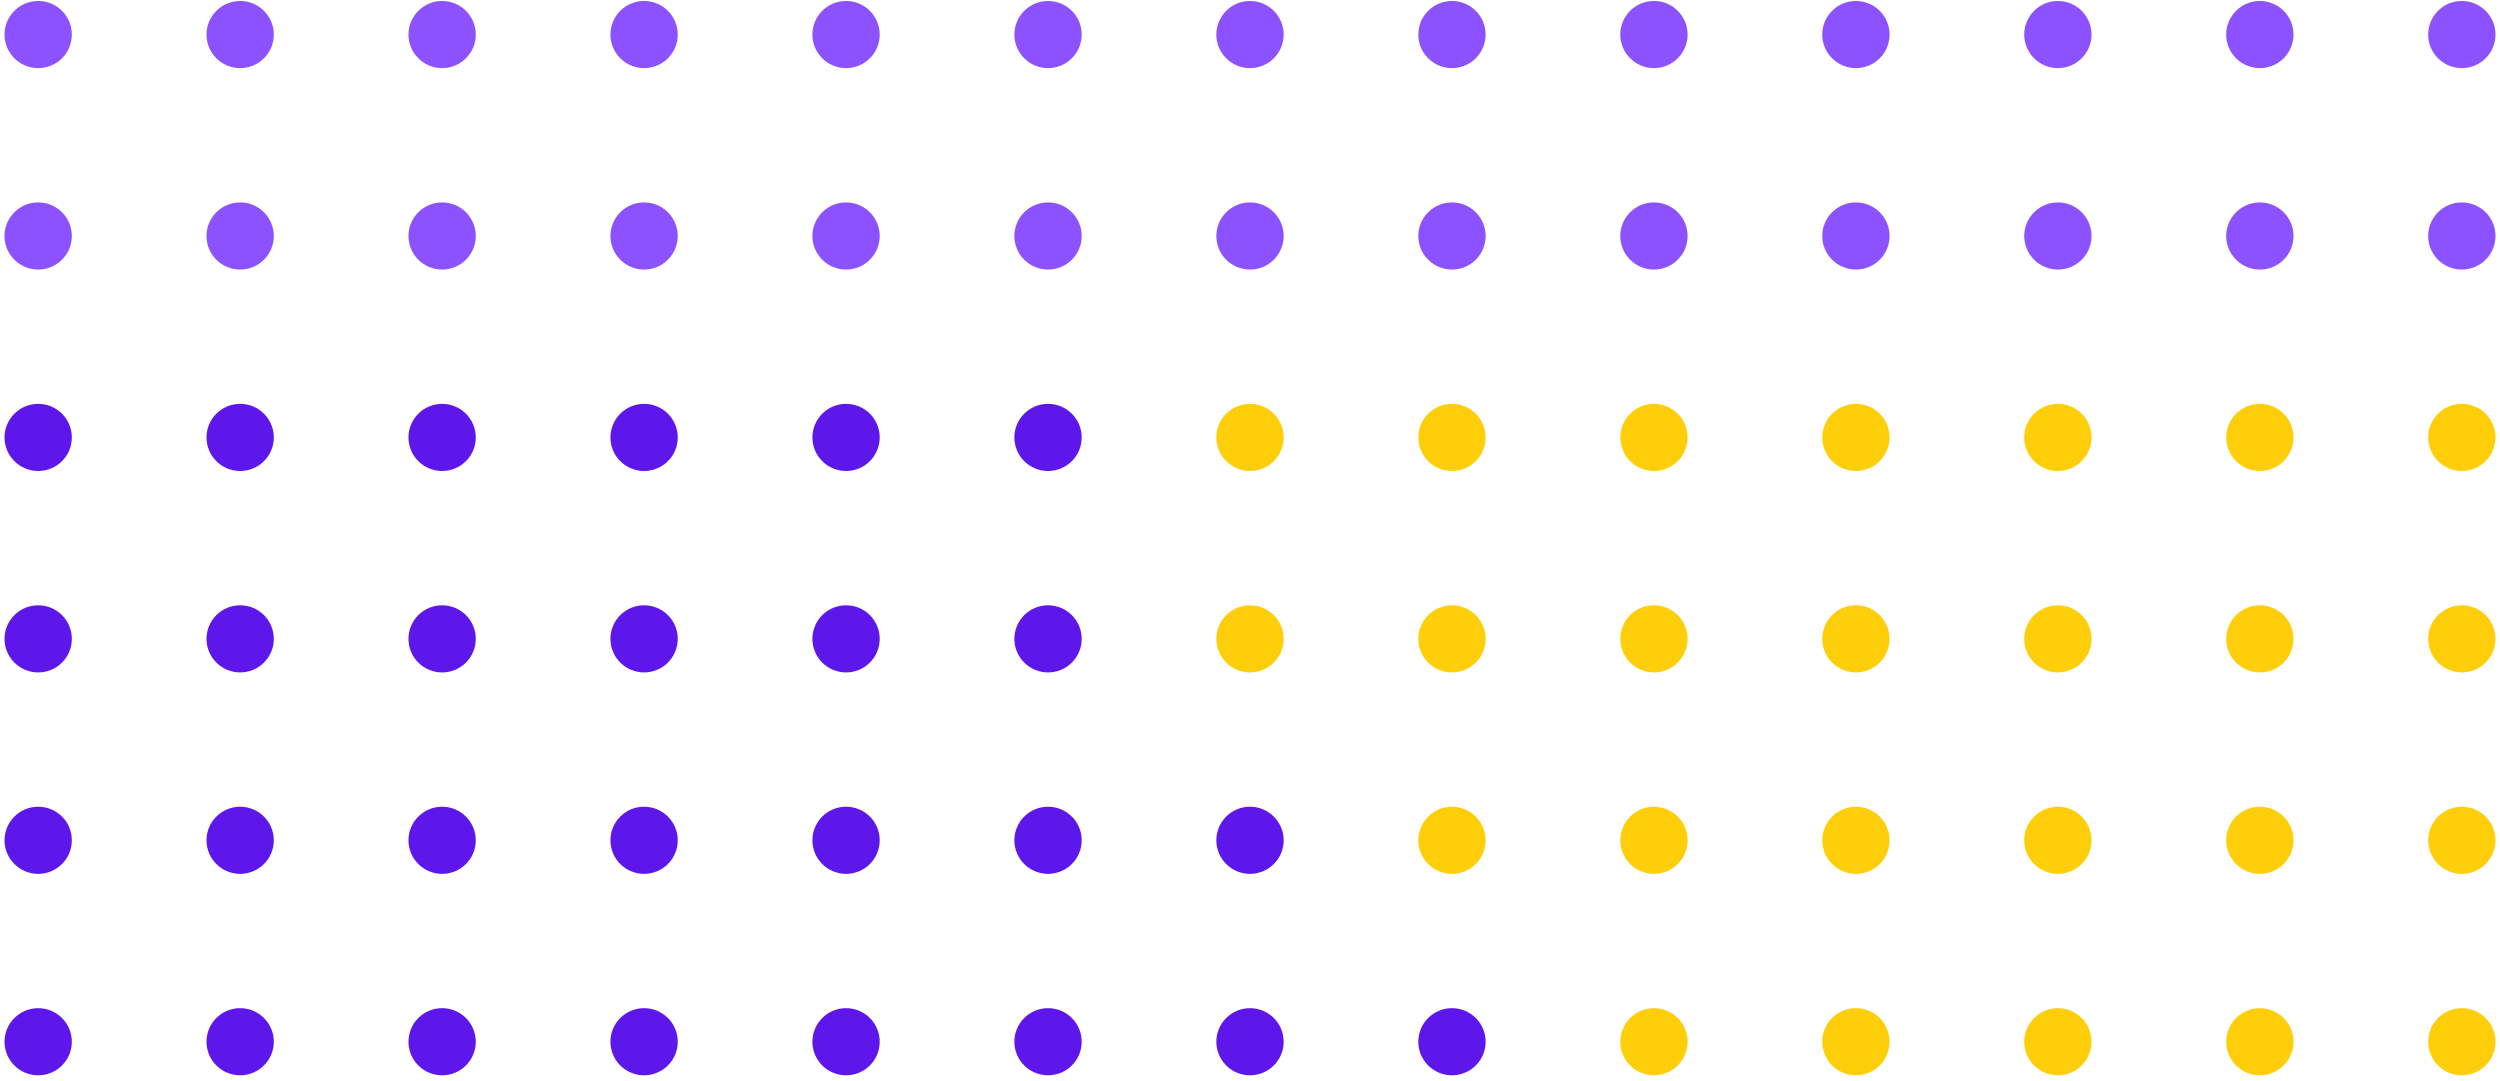 <svg xmlns="http://www.w3.org/2000/svg" xmlns:xlink="http://www.w3.org/1999/xlink" width="370" zoomAndPan="magnify" viewBox="0 0 277.5 120" height="160" preserveAspectRatio="xMidYMid meet" version="1.0"><defs><clipPath id="efd46b9db7"><path d="M 0 0.109 L 8 0.109 L 8 8 L 0 8 Z M 0 0.109 " clip-rule="nonzero"/></clipPath><clipPath id="aaddc9b295"><path d="M 22 0.109 L 31 0.109 L 31 8 L 22 8 Z M 22 0.109 " clip-rule="nonzero"/></clipPath><clipPath id="fe82f4c788"><path d="M 45 0.109 L 53 0.109 L 53 8 L 45 8 Z M 45 0.109 " clip-rule="nonzero"/></clipPath><clipPath id="0b51f62c07"><path d="M 67 0.109 L 76 0.109 L 76 8 L 67 8 Z M 67 0.109 " clip-rule="nonzero"/></clipPath><clipPath id="54c8930164"><path d="M 90 0.109 L 98 0.109 L 98 8 L 90 8 Z M 90 0.109 " clip-rule="nonzero"/></clipPath><clipPath id="fbc9e17a71"><path d="M 112 0.109 L 121 0.109 L 121 8 L 112 8 Z M 112 0.109 " clip-rule="nonzero"/></clipPath><clipPath id="bf4b8f5988"><path d="M 135 0.109 L 143 0.109 L 143 8 L 135 8 Z M 135 0.109 " clip-rule="nonzero"/></clipPath><clipPath id="a75c3483f7"><path d="M 157 0.109 L 165 0.109 L 165 8 L 157 8 Z M 157 0.109 " clip-rule="nonzero"/></clipPath><clipPath id="4d6fa87703"><path d="M 179 0.109 L 188 0.109 L 188 8 L 179 8 Z M 179 0.109 " clip-rule="nonzero"/></clipPath><clipPath id="151589ac3a"><path d="M 202 0.109 L 210 0.109 L 210 8 L 202 8 Z M 202 0.109 " clip-rule="nonzero"/></clipPath><clipPath id="f9b4c83934"><path d="M 224 0.109 L 233 0.109 L 233 8 L 224 8 Z M 224 0.109 " clip-rule="nonzero"/></clipPath><clipPath id="9b30698cbb"><path d="M 247 0.109 L 255 0.109 L 255 8 L 247 8 Z M 247 0.109 " clip-rule="nonzero"/></clipPath><clipPath id="03b4d921fe"><path d="M 269 0.109 L 277 0.109 L 277 8 L 269 8 Z M 269 0.109 " clip-rule="nonzero"/></clipPath><clipPath id="501dd13afa"><path d="M 0 111 L 8 111 L 8 119.359 L 0 119.359 Z M 0 111 " clip-rule="nonzero"/></clipPath><clipPath id="bac3f3936c"><path d="M 22 111 L 31 111 L 31 119.359 L 22 119.359 Z M 22 111 " clip-rule="nonzero"/></clipPath><clipPath id="7b42b1487d"><path d="M 45 111 L 53 111 L 53 119.359 L 45 119.359 Z M 45 111 " clip-rule="nonzero"/></clipPath><clipPath id="469054f862"><path d="M 67 111 L 76 111 L 76 119.359 L 67 119.359 Z M 67 111 " clip-rule="nonzero"/></clipPath><clipPath id="fb4df2dfd1"><path d="M 90 111 L 98 111 L 98 119.359 L 90 119.359 Z M 90 111 " clip-rule="nonzero"/></clipPath><clipPath id="3c8dbc129b"><path d="M 112 111 L 121 111 L 121 119.359 L 112 119.359 Z M 112 111 " clip-rule="nonzero"/></clipPath><clipPath id="b0e8b3eed4"><path d="M 135 111 L 143 111 L 143 119.359 L 135 119.359 Z M 135 111 " clip-rule="nonzero"/></clipPath><clipPath id="f4cb2044ae"><path d="M 157 111 L 165 111 L 165 119.359 L 157 119.359 Z M 157 111 " clip-rule="nonzero"/></clipPath><clipPath id="8e4bab1eee"><path d="M 179 111 L 188 111 L 188 119.359 L 179 119.359 Z M 179 111 " clip-rule="nonzero"/></clipPath><clipPath id="ef56edb096"><path d="M 202 111 L 210 111 L 210 119.359 L 202 119.359 Z M 202 111 " clip-rule="nonzero"/></clipPath><clipPath id="1a17daffb5"><path d="M 224 111 L 233 111 L 233 119.359 L 224 119.359 Z M 224 111 " clip-rule="nonzero"/></clipPath><clipPath id="21db085090"><path d="M 247 111 L 255 111 L 255 119.359 L 247 119.359 Z M 247 111 " clip-rule="nonzero"/></clipPath><clipPath id="94d7aa1825"><path d="M 269 111 L 277 111 L 277 119.359 L 269 119.359 Z M 269 111 " clip-rule="nonzero"/></clipPath></defs><g clip-path="url(#efd46b9db7)"><path fill="#8c52ff" d="M 7.973 3.836 C 7.973 4.328 7.879 4.805 7.691 5.262 C 7.5 5.719 7.23 6.121 6.879 6.469 C 6.531 6.82 6.125 7.09 5.668 7.277 C 5.211 7.465 4.734 7.562 4.238 7.562 C 3.742 7.562 3.266 7.465 2.809 7.277 C 2.352 7.09 1.945 6.82 1.598 6.469 C 1.246 6.121 0.977 5.719 0.785 5.262 C 0.598 4.805 0.5 4.328 0.5 3.836 C 0.5 3.34 0.598 2.863 0.785 2.41 C 0.977 1.953 1.246 1.551 1.598 1.199 C 1.945 0.852 2.352 0.582 2.809 0.391 C 3.266 0.203 3.742 0.109 4.238 0.109 C 4.734 0.109 5.211 0.203 5.668 0.391 C 6.125 0.582 6.531 0.852 6.879 1.199 C 7.23 1.551 7.5 1.953 7.691 2.41 C 7.879 2.863 7.973 3.34 7.973 3.836 Z M 7.973 3.836 " fill-opacity="1" fill-rule="nonzero"/></g><g clip-path="url(#aaddc9b295)"><path fill="#8c52ff" d="M 30.395 3.836 C 30.395 4.328 30.297 4.805 30.109 5.262 C 29.918 5.719 29.648 6.121 29.297 6.469 C 28.949 6.82 28.543 7.09 28.086 7.277 C 27.629 7.465 27.152 7.562 26.656 7.562 C 26.16 7.562 25.684 7.465 25.227 7.277 C 24.77 7.09 24.363 6.82 24.016 6.469 C 23.664 6.121 23.395 5.719 23.203 5.262 C 23.016 4.805 22.922 4.328 22.922 3.836 C 22.922 3.34 23.016 2.863 23.203 2.41 C 23.395 1.953 23.664 1.551 24.016 1.199 C 24.363 0.852 24.77 0.582 25.227 0.391 C 25.684 0.203 26.16 0.109 26.656 0.109 C 27.152 0.109 27.629 0.203 28.086 0.391 C 28.543 0.582 28.949 0.852 29.297 1.199 C 29.648 1.551 29.918 1.953 30.109 2.41 C 30.297 2.863 30.395 3.34 30.395 3.836 Z M 30.395 3.836 " fill-opacity="1" fill-rule="nonzero"/></g><g clip-path="url(#fe82f4c788)"><path fill="#8c52ff" d="M 52.812 3.836 C 52.812 4.328 52.719 4.805 52.527 5.262 C 52.336 5.719 52.066 6.121 51.719 6.469 C 51.367 6.82 50.961 7.09 50.504 7.277 C 50.047 7.465 49.57 7.562 49.074 7.562 C 48.578 7.562 48.102 7.465 47.645 7.277 C 47.188 7.09 46.785 6.82 46.434 6.469 C 46.082 6.121 45.812 5.719 45.625 5.262 C 45.434 4.805 45.34 4.328 45.34 3.836 C 45.34 3.34 45.434 2.863 45.625 2.41 C 45.812 1.953 46.082 1.551 46.434 1.199 C 46.785 0.852 47.188 0.582 47.645 0.391 C 48.102 0.203 48.578 0.109 49.074 0.109 C 49.57 0.109 50.047 0.203 50.504 0.391 C 50.961 0.582 51.367 0.852 51.719 1.199 C 52.066 1.551 52.336 1.953 52.527 2.41 C 52.719 2.863 52.812 3.34 52.812 3.836 Z M 52.812 3.836 " fill-opacity="1" fill-rule="nonzero"/></g><g clip-path="url(#0b51f62c07)"><path fill="#8c52ff" d="M 75.23 3.836 C 75.23 4.328 75.137 4.805 74.945 5.262 C 74.758 5.719 74.484 6.121 74.137 6.469 C 73.785 6.82 73.383 7.09 72.922 7.277 C 72.465 7.465 71.988 7.562 71.492 7.562 C 71 7.562 70.523 7.465 70.062 7.277 C 69.605 7.09 69.203 6.82 68.852 6.469 C 68.5 6.121 68.23 5.719 68.043 5.262 C 67.852 4.805 67.758 4.328 67.758 3.836 C 67.758 3.34 67.852 2.863 68.043 2.41 C 68.23 1.953 68.5 1.551 68.852 1.199 C 69.203 0.852 69.605 0.582 70.062 0.391 C 70.523 0.203 71 0.109 71.492 0.109 C 71.988 0.109 72.465 0.203 72.922 0.391 C 73.383 0.582 73.785 0.852 74.137 1.199 C 74.484 1.551 74.758 1.953 74.945 2.41 C 75.137 2.863 75.23 3.34 75.23 3.836 Z M 75.23 3.836 " fill-opacity="1" fill-rule="nonzero"/></g><g clip-path="url(#54c8930164)"><path fill="#8c52ff" d="M 97.648 3.836 C 97.648 4.328 97.555 4.805 97.363 5.262 C 97.176 5.719 96.906 6.121 96.555 6.469 C 96.203 6.82 95.801 7.09 95.344 7.277 C 94.883 7.465 94.406 7.562 93.914 7.562 C 93.418 7.562 92.941 7.465 92.484 7.277 C 92.023 7.09 91.621 6.82 91.27 6.469 C 90.922 6.121 90.648 5.719 90.461 5.262 C 90.27 4.805 90.176 4.328 90.176 3.836 C 90.176 3.34 90.27 2.863 90.461 2.41 C 90.648 1.953 90.922 1.551 91.27 1.199 C 91.621 0.852 92.023 0.582 92.484 0.391 C 92.941 0.203 93.418 0.109 93.914 0.109 C 94.406 0.109 94.883 0.203 95.344 0.391 C 95.801 0.582 96.203 0.852 96.555 1.199 C 96.906 1.551 97.176 1.953 97.363 2.41 C 97.555 2.863 97.648 3.34 97.648 3.836 Z M 97.648 3.836 " fill-opacity="1" fill-rule="nonzero"/></g><g clip-path="url(#fbc9e17a71)"><path fill="#8c52ff" d="M 120.066 3.836 C 120.066 4.328 119.973 4.805 119.785 5.262 C 119.594 5.719 119.324 6.121 118.973 6.469 C 118.621 6.82 118.219 7.09 117.762 7.277 C 117.305 7.465 116.828 7.562 116.332 7.562 C 115.836 7.562 115.359 7.465 114.902 7.277 C 114.445 7.09 114.039 6.82 113.688 6.469 C 113.34 6.121 113.07 5.719 112.879 5.262 C 112.691 4.805 112.594 4.328 112.594 3.836 C 112.594 3.34 112.691 2.863 112.879 2.41 C 113.07 1.953 113.34 1.551 113.688 1.199 C 114.039 0.852 114.445 0.582 114.902 0.391 C 115.359 0.203 115.836 0.109 116.332 0.109 C 116.828 0.109 117.305 0.203 117.762 0.391 C 118.219 0.582 118.621 0.852 118.973 1.199 C 119.324 1.551 119.594 1.953 119.785 2.41 C 119.973 2.863 120.066 3.34 120.066 3.836 Z M 120.066 3.836 " fill-opacity="1" fill-rule="nonzero"/></g><g clip-path="url(#bf4b8f5988)"><path fill="#8c52ff" d="M 142.488 3.836 C 142.488 4.328 142.391 4.805 142.203 5.262 C 142.012 5.719 141.742 6.121 141.391 6.469 C 141.043 6.82 140.637 7.09 140.18 7.277 C 139.723 7.465 139.246 7.562 138.75 7.562 C 138.254 7.562 137.777 7.465 137.32 7.277 C 136.863 7.09 136.457 6.82 136.109 6.469 C 135.758 6.121 135.488 5.719 135.297 5.262 C 135.109 4.805 135.012 4.328 135.012 3.836 C 135.012 3.34 135.109 2.863 135.297 2.41 C 135.488 1.953 135.758 1.551 136.109 1.199 C 136.457 0.852 136.863 0.582 137.32 0.391 C 137.777 0.203 138.254 0.109 138.75 0.109 C 139.246 0.109 139.723 0.203 140.18 0.391 C 140.637 0.582 141.043 0.852 141.391 1.199 C 141.742 1.551 142.012 1.953 142.203 2.41 C 142.391 2.863 142.488 3.34 142.488 3.836 Z M 142.488 3.836 " fill-opacity="1" fill-rule="nonzero"/></g><g clip-path="url(#a75c3483f7)"><path fill="#8c52ff" d="M 164.906 3.836 C 164.906 4.328 164.809 4.805 164.621 5.262 C 164.43 5.719 164.16 6.121 163.812 6.469 C 163.461 6.82 163.055 7.09 162.598 7.277 C 162.141 7.465 161.664 7.562 161.168 7.562 C 160.672 7.562 160.195 7.465 159.738 7.277 C 159.281 7.09 158.879 6.82 158.527 6.469 C 158.176 6.121 157.906 5.719 157.715 5.262 C 157.527 4.805 157.434 4.328 157.434 3.836 C 157.434 3.34 157.527 2.863 157.715 2.41 C 157.906 1.953 158.176 1.551 158.527 1.199 C 158.879 0.852 159.281 0.582 159.738 0.391 C 160.195 0.203 160.672 0.109 161.168 0.109 C 161.664 0.109 162.141 0.203 162.598 0.391 C 163.055 0.582 163.461 0.852 163.812 1.199 C 164.16 1.551 164.43 1.953 164.621 2.41 C 164.809 2.863 164.906 3.34 164.906 3.836 Z M 164.906 3.836 " fill-opacity="1" fill-rule="nonzero"/></g><g clip-path="url(#4d6fa87703)"><path fill="#8c52ff" d="M 187.324 3.836 C 187.324 4.328 187.23 4.805 187.039 5.262 C 186.852 5.719 186.578 6.121 186.23 6.469 C 185.879 6.82 185.477 7.09 185.016 7.277 C 184.559 7.465 184.082 7.562 183.586 7.562 C 183.094 7.562 182.617 7.465 182.156 7.277 C 181.699 7.09 181.297 6.82 180.945 6.469 C 180.594 6.121 180.324 5.719 180.137 5.262 C 179.945 4.805 179.852 4.328 179.852 3.836 C 179.852 3.34 179.945 2.863 180.137 2.41 C 180.324 1.953 180.594 1.551 180.945 1.199 C 181.297 0.852 181.699 0.582 182.156 0.391 C 182.617 0.203 183.094 0.109 183.586 0.109 C 184.082 0.109 184.559 0.203 185.016 0.391 C 185.477 0.582 185.879 0.852 186.23 1.199 C 186.578 1.551 186.852 1.953 187.039 2.41 C 187.23 2.863 187.324 3.34 187.324 3.836 Z M 187.324 3.836 " fill-opacity="1" fill-rule="nonzero"/></g><g clip-path="url(#151589ac3a)"><path fill="#8c52ff" d="M 209.742 3.836 C 209.742 4.328 209.648 4.805 209.457 5.262 C 209.27 5.719 209 6.121 208.648 6.469 C 208.297 6.82 207.895 7.09 207.438 7.277 C 206.977 7.465 206.5 7.562 206.008 7.562 C 205.512 7.562 205.035 7.465 204.578 7.277 C 204.117 7.09 203.715 6.82 203.363 6.469 C 203.012 6.121 202.742 5.719 202.555 5.262 C 202.363 4.805 202.27 4.328 202.27 3.836 C 202.27 3.34 202.363 2.863 202.555 2.41 C 202.742 1.953 203.012 1.551 203.363 1.199 C 203.715 0.852 204.117 0.582 204.578 0.391 C 205.035 0.203 205.512 0.109 206.008 0.109 C 206.5 0.109 206.977 0.203 207.438 0.391 C 207.895 0.582 208.297 0.852 208.648 1.199 C 209 1.551 209.27 1.953 209.457 2.41 C 209.648 2.863 209.742 3.34 209.742 3.836 Z M 209.742 3.836 " fill-opacity="1" fill-rule="nonzero"/></g><g clip-path="url(#f9b4c83934)"><path fill="#8c52ff" d="M 232.16 3.836 C 232.16 4.328 232.066 4.805 231.875 5.262 C 231.688 5.719 231.418 6.121 231.066 6.469 C 230.715 6.82 230.312 7.09 229.855 7.277 C 229.398 7.465 228.922 7.562 228.426 7.562 C 227.93 7.562 227.453 7.465 226.996 7.277 C 226.539 7.09 226.133 6.82 225.781 6.469 C 225.434 6.121 225.164 5.719 224.973 5.262 C 224.781 4.805 224.688 4.328 224.688 3.836 C 224.688 3.34 224.781 2.863 224.973 2.41 C 225.164 1.953 225.434 1.551 225.781 1.199 C 226.133 0.852 226.539 0.582 226.996 0.391 C 227.453 0.203 227.93 0.109 228.426 0.109 C 228.922 0.109 229.398 0.203 229.855 0.391 C 230.312 0.582 230.715 0.852 231.066 1.199 C 231.418 1.551 231.688 1.953 231.875 2.41 C 232.066 2.863 232.16 3.34 232.16 3.836 Z M 232.16 3.836 " fill-opacity="1" fill-rule="nonzero"/></g><g clip-path="url(#9b30698cbb)"><path fill="#8c52ff" d="M 254.578 3.836 C 254.578 4.328 254.484 4.805 254.297 5.262 C 254.105 5.719 253.836 6.121 253.484 6.469 C 253.137 6.82 252.73 7.09 252.273 7.277 C 251.816 7.465 251.34 7.562 250.844 7.562 C 250.348 7.562 249.871 7.465 249.414 7.277 C 248.957 7.09 248.551 6.82 248.203 6.469 C 247.852 6.121 247.582 5.719 247.391 5.262 C 247.203 4.805 247.105 4.328 247.105 3.836 C 247.105 3.34 247.203 2.863 247.391 2.41 C 247.582 1.953 247.852 1.551 248.203 1.199 C 248.551 0.852 248.957 0.582 249.414 0.391 C 249.871 0.203 250.348 0.109 250.844 0.109 C 251.34 0.109 251.816 0.203 252.273 0.391 C 252.73 0.582 253.137 0.852 253.484 1.199 C 253.836 1.551 254.105 1.953 254.297 2.41 C 254.484 2.863 254.578 3.34 254.578 3.836 Z M 254.578 3.836 " fill-opacity="1" fill-rule="nonzero"/></g><g clip-path="url(#03b4d921fe)"><path fill="#8c52ff" d="M 277 3.836 C 277 4.328 276.902 4.805 276.715 5.262 C 276.523 5.719 276.254 6.121 275.902 6.469 C 275.555 6.82 275.148 7.09 274.691 7.277 C 274.234 7.465 273.758 7.562 273.262 7.562 C 272.766 7.562 272.289 7.465 271.832 7.277 C 271.375 7.09 270.969 6.82 270.621 6.469 C 270.27 6.121 270 5.719 269.809 5.262 C 269.621 4.805 269.527 4.328 269.527 3.836 C 269.527 3.34 269.621 2.863 269.809 2.41 C 270 1.953 270.27 1.551 270.621 1.199 C 270.969 0.852 271.375 0.582 271.832 0.391 C 272.289 0.203 272.766 0.109 273.262 0.109 C 273.758 0.109 274.234 0.203 274.691 0.391 C 275.148 0.582 275.555 0.852 275.902 1.199 C 276.254 1.551 276.523 1.953 276.715 2.41 C 276.902 2.863 277 3.34 277 3.836 Z M 277 3.836 " fill-opacity="1" fill-rule="nonzero"/></g><path fill="#8c52ff" d="M 7.973 26.195 C 7.973 26.688 7.879 27.164 7.691 27.621 C 7.5 28.078 7.23 28.48 6.879 28.828 C 6.531 29.18 6.125 29.449 5.668 29.637 C 5.211 29.824 4.734 29.922 4.238 29.922 C 3.742 29.922 3.266 29.824 2.809 29.637 C 2.352 29.449 1.945 29.18 1.598 28.828 C 1.246 28.48 0.977 28.078 0.785 27.621 C 0.598 27.164 0.5 26.688 0.5 26.195 C 0.5 25.699 0.598 25.223 0.785 24.77 C 0.977 24.312 1.246 23.91 1.598 23.559 C 1.945 23.211 2.352 22.941 2.809 22.75 C 3.266 22.562 3.742 22.469 4.238 22.469 C 4.734 22.469 5.211 22.562 5.668 22.75 C 6.125 22.941 6.531 23.211 6.879 23.559 C 7.23 23.91 7.5 24.312 7.691 24.77 C 7.879 25.223 7.973 25.699 7.973 26.195 Z M 7.973 26.195 " fill-opacity="1" fill-rule="nonzero"/><path fill="#8c52ff" d="M 30.395 26.195 C 30.395 26.688 30.297 27.164 30.109 27.621 C 29.918 28.078 29.648 28.48 29.297 28.828 C 28.949 29.18 28.543 29.449 28.086 29.637 C 27.629 29.824 27.152 29.922 26.656 29.922 C 26.16 29.922 25.684 29.824 25.227 29.637 C 24.77 29.449 24.363 29.18 24.016 28.828 C 23.664 28.48 23.395 28.078 23.203 27.621 C 23.016 27.164 22.922 26.688 22.922 26.195 C 22.922 25.699 23.016 25.223 23.203 24.77 C 23.395 24.312 23.664 23.91 24.016 23.559 C 24.363 23.211 24.77 22.941 25.227 22.75 C 25.684 22.562 26.16 22.469 26.656 22.469 C 27.152 22.469 27.629 22.562 28.086 22.75 C 28.543 22.941 28.949 23.211 29.297 23.559 C 29.648 23.91 29.918 24.312 30.109 24.77 C 30.297 25.223 30.395 25.699 30.395 26.195 Z M 30.395 26.195 " fill-opacity="1" fill-rule="nonzero"/><path fill="#8c52ff" d="M 52.812 26.195 C 52.812 26.688 52.719 27.164 52.527 27.621 C 52.336 28.078 52.066 28.48 51.719 28.828 C 51.367 29.18 50.961 29.449 50.504 29.637 C 50.047 29.824 49.57 29.922 49.074 29.922 C 48.578 29.922 48.102 29.824 47.645 29.637 C 47.188 29.449 46.785 29.18 46.434 28.828 C 46.082 28.48 45.812 28.078 45.625 27.621 C 45.434 27.164 45.34 26.688 45.34 26.195 C 45.34 25.699 45.434 25.223 45.625 24.77 C 45.812 24.312 46.082 23.91 46.434 23.559 C 46.785 23.211 47.188 22.941 47.645 22.75 C 48.102 22.562 48.578 22.469 49.074 22.469 C 49.57 22.469 50.047 22.562 50.504 22.75 C 50.961 22.941 51.367 23.211 51.719 23.559 C 52.066 23.91 52.336 24.312 52.527 24.77 C 52.719 25.223 52.812 25.699 52.812 26.195 Z M 52.812 26.195 " fill-opacity="1" fill-rule="nonzero"/><path fill="#8c52ff" d="M 75.23 26.195 C 75.23 26.688 75.137 27.164 74.945 27.621 C 74.758 28.078 74.484 28.48 74.137 28.828 C 73.785 29.18 73.383 29.449 72.922 29.637 C 72.465 29.824 71.988 29.922 71.492 29.922 C 71 29.922 70.523 29.824 70.062 29.637 C 69.605 29.449 69.203 29.18 68.852 28.828 C 68.5 28.48 68.23 28.078 68.043 27.621 C 67.852 27.164 67.758 26.688 67.758 26.195 C 67.758 25.699 67.852 25.223 68.043 24.77 C 68.23 24.312 68.5 23.91 68.852 23.559 C 69.203 23.211 69.605 22.941 70.062 22.75 C 70.523 22.562 71 22.469 71.492 22.469 C 71.988 22.469 72.465 22.562 72.922 22.75 C 73.383 22.941 73.785 23.211 74.137 23.559 C 74.484 23.91 74.758 24.312 74.945 24.77 C 75.137 25.223 75.23 25.699 75.23 26.195 Z M 75.23 26.195 " fill-opacity="1" fill-rule="nonzero"/><path fill="#8c52ff" d="M 97.648 26.195 C 97.648 26.688 97.555 27.164 97.363 27.621 C 97.176 28.078 96.906 28.48 96.555 28.828 C 96.203 29.18 95.801 29.449 95.344 29.637 C 94.883 29.824 94.406 29.922 93.914 29.922 C 93.418 29.922 92.941 29.824 92.484 29.637 C 92.023 29.449 91.621 29.18 91.27 28.828 C 90.922 28.48 90.648 28.078 90.461 27.621 C 90.27 27.164 90.176 26.688 90.176 26.195 C 90.176 25.699 90.27 25.223 90.461 24.77 C 90.648 24.312 90.922 23.91 91.27 23.559 C 91.621 23.211 92.023 22.941 92.484 22.75 C 92.941 22.562 93.418 22.469 93.914 22.469 C 94.406 22.469 94.883 22.562 95.344 22.75 C 95.801 22.941 96.203 23.211 96.555 23.559 C 96.906 23.91 97.176 24.312 97.363 24.77 C 97.555 25.223 97.648 25.699 97.648 26.195 Z M 97.648 26.195 " fill-opacity="1" fill-rule="nonzero"/><path fill="#8c52ff" d="M 120.066 26.195 C 120.066 26.688 119.973 27.164 119.785 27.621 C 119.594 28.078 119.324 28.48 118.973 28.828 C 118.621 29.18 118.219 29.449 117.762 29.637 C 117.305 29.824 116.828 29.922 116.332 29.922 C 115.836 29.922 115.359 29.824 114.902 29.637 C 114.445 29.449 114.039 29.18 113.688 28.828 C 113.34 28.48 113.07 28.078 112.879 27.621 C 112.691 27.164 112.594 26.688 112.594 26.195 C 112.594 25.699 112.691 25.223 112.879 24.77 C 113.07 24.312 113.34 23.91 113.688 23.559 C 114.039 23.211 114.445 22.941 114.902 22.75 C 115.359 22.562 115.836 22.469 116.332 22.469 C 116.828 22.469 117.305 22.562 117.762 22.75 C 118.219 22.941 118.621 23.211 118.973 23.559 C 119.324 23.91 119.594 24.312 119.785 24.77 C 119.973 25.223 120.066 25.699 120.066 26.195 Z M 120.066 26.195 " fill-opacity="1" fill-rule="nonzero"/><path fill="#8c52ff" d="M 142.488 26.195 C 142.488 26.688 142.391 27.164 142.203 27.621 C 142.012 28.078 141.742 28.48 141.391 28.828 C 141.043 29.18 140.637 29.449 140.18 29.637 C 139.723 29.824 139.246 29.922 138.75 29.922 C 138.254 29.922 137.777 29.824 137.32 29.637 C 136.863 29.449 136.457 29.18 136.109 28.828 C 135.758 28.48 135.488 28.078 135.297 27.621 C 135.109 27.164 135.012 26.688 135.012 26.195 C 135.012 25.699 135.109 25.223 135.297 24.77 C 135.488 24.312 135.758 23.91 136.109 23.559 C 136.457 23.211 136.863 22.941 137.32 22.75 C 137.777 22.562 138.254 22.469 138.75 22.469 C 139.246 22.469 139.723 22.562 140.18 22.75 C 140.637 22.941 141.043 23.211 141.391 23.559 C 141.742 23.91 142.012 24.312 142.203 24.77 C 142.391 25.223 142.488 25.699 142.488 26.195 Z M 142.488 26.195 " fill-opacity="1" fill-rule="nonzero"/><path fill="#8c52ff" d="M 164.906 26.195 C 164.906 26.688 164.809 27.164 164.621 27.621 C 164.43 28.078 164.16 28.48 163.812 28.828 C 163.461 29.18 163.055 29.449 162.598 29.637 C 162.141 29.824 161.664 29.922 161.168 29.922 C 160.672 29.922 160.195 29.824 159.738 29.637 C 159.281 29.449 158.879 29.18 158.527 28.828 C 158.176 28.48 157.906 28.078 157.715 27.621 C 157.527 27.164 157.434 26.688 157.434 26.195 C 157.434 25.699 157.527 25.223 157.715 24.77 C 157.906 24.312 158.176 23.91 158.527 23.559 C 158.879 23.211 159.281 22.941 159.738 22.75 C 160.195 22.562 160.672 22.469 161.168 22.469 C 161.664 22.469 162.141 22.562 162.598 22.75 C 163.055 22.941 163.461 23.211 163.812 23.559 C 164.16 23.91 164.43 24.312 164.621 24.77 C 164.809 25.223 164.906 25.699 164.906 26.195 Z M 164.906 26.195 " fill-opacity="1" fill-rule="nonzero"/><path fill="#8c52ff" d="M 187.324 26.195 C 187.324 26.688 187.23 27.164 187.039 27.621 C 186.852 28.078 186.578 28.48 186.23 28.828 C 185.879 29.18 185.477 29.449 185.016 29.637 C 184.559 29.824 184.082 29.922 183.586 29.922 C 183.094 29.922 182.617 29.824 182.156 29.637 C 181.699 29.449 181.297 29.18 180.945 28.828 C 180.594 28.48 180.324 28.078 180.137 27.621 C 179.945 27.164 179.852 26.688 179.852 26.195 C 179.852 25.699 179.945 25.223 180.137 24.77 C 180.324 24.312 180.594 23.91 180.945 23.559 C 181.297 23.211 181.699 22.941 182.156 22.75 C 182.617 22.562 183.094 22.469 183.586 22.469 C 184.082 22.469 184.559 22.562 185.016 22.75 C 185.477 22.941 185.879 23.211 186.23 23.559 C 186.578 23.91 186.852 24.312 187.039 24.77 C 187.23 25.223 187.324 25.699 187.324 26.195 Z M 187.324 26.195 " fill-opacity="1" fill-rule="nonzero"/><path fill="#8c52ff" d="M 209.742 26.195 C 209.742 26.688 209.648 27.164 209.457 27.621 C 209.27 28.078 209 28.48 208.648 28.828 C 208.297 29.18 207.895 29.449 207.438 29.637 C 206.977 29.824 206.5 29.922 206.008 29.922 C 205.512 29.922 205.035 29.824 204.578 29.637 C 204.117 29.449 203.715 29.18 203.363 28.828 C 203.012 28.48 202.742 28.078 202.555 27.621 C 202.363 27.164 202.27 26.688 202.27 26.195 C 202.27 25.699 202.363 25.223 202.555 24.77 C 202.742 24.312 203.012 23.91 203.363 23.559 C 203.715 23.211 204.117 22.941 204.578 22.75 C 205.035 22.562 205.512 22.469 206.008 22.469 C 206.5 22.469 206.977 22.562 207.438 22.75 C 207.895 22.941 208.297 23.211 208.648 23.559 C 209 23.91 209.27 24.312 209.457 24.77 C 209.648 25.223 209.742 25.699 209.742 26.195 Z M 209.742 26.195 " fill-opacity="1" fill-rule="nonzero"/><path fill="#8c52ff" d="M 232.16 26.195 C 232.16 26.688 232.066 27.164 231.875 27.621 C 231.688 28.078 231.418 28.48 231.066 28.828 C 230.715 29.18 230.312 29.449 229.855 29.637 C 229.398 29.824 228.922 29.922 228.426 29.922 C 227.93 29.922 227.453 29.824 226.996 29.637 C 226.539 29.449 226.133 29.18 225.781 28.828 C 225.434 28.48 225.164 28.078 224.973 27.621 C 224.781 27.164 224.688 26.688 224.688 26.195 C 224.688 25.699 224.781 25.223 224.973 24.77 C 225.164 24.312 225.434 23.91 225.781 23.559 C 226.133 23.211 226.539 22.941 226.996 22.75 C 227.453 22.562 227.93 22.469 228.426 22.469 C 228.922 22.469 229.398 22.562 229.855 22.75 C 230.312 22.941 230.715 23.211 231.066 23.559 C 231.418 23.91 231.688 24.312 231.875 24.77 C 232.066 25.223 232.16 25.699 232.16 26.195 Z M 232.16 26.195 " fill-opacity="1" fill-rule="nonzero"/><path fill="#8c52ff" d="M 254.578 26.195 C 254.578 26.688 254.484 27.164 254.297 27.621 C 254.105 28.078 253.836 28.48 253.484 28.828 C 253.137 29.18 252.73 29.449 252.273 29.637 C 251.816 29.824 251.34 29.922 250.844 29.922 C 250.348 29.922 249.871 29.824 249.414 29.637 C 248.957 29.449 248.551 29.18 248.203 28.828 C 247.852 28.48 247.582 28.078 247.391 27.621 C 247.203 27.164 247.105 26.688 247.105 26.195 C 247.105 25.699 247.203 25.223 247.391 24.77 C 247.582 24.312 247.852 23.91 248.203 23.559 C 248.551 23.211 248.957 22.941 249.414 22.75 C 249.871 22.562 250.348 22.469 250.844 22.469 C 251.34 22.469 251.816 22.562 252.273 22.75 C 252.73 22.941 253.137 23.211 253.484 23.559 C 253.836 23.91 254.105 24.312 254.297 24.77 C 254.484 25.223 254.578 25.699 254.578 26.195 Z M 254.578 26.195 " fill-opacity="1" fill-rule="nonzero"/><path fill="#8c52ff" d="M 277 26.195 C 277 26.688 276.902 27.164 276.715 27.621 C 276.523 28.078 276.254 28.48 275.902 28.828 C 275.555 29.18 275.148 29.449 274.691 29.637 C 274.234 29.824 273.758 29.922 273.262 29.922 C 272.766 29.922 272.289 29.824 271.832 29.637 C 271.375 29.449 270.969 29.18 270.621 28.828 C 270.27 28.48 270 28.078 269.809 27.621 C 269.621 27.164 269.527 26.688 269.527 26.195 C 269.527 25.699 269.621 25.223 269.809 24.77 C 270 24.312 270.27 23.91 270.621 23.559 C 270.969 23.211 271.375 22.941 271.832 22.75 C 272.289 22.562 272.766 22.469 273.262 22.469 C 273.758 22.469 274.234 22.562 274.691 22.75 C 275.148 22.941 275.555 23.211 275.902 23.559 C 276.254 23.91 276.523 24.312 276.715 24.77 C 276.902 25.223 277 25.699 277 26.195 Z M 277 26.195 " fill-opacity="1" fill-rule="nonzero"/><path fill="#5e17eb" d="M 7.973 48.555 C 7.973 49.047 7.879 49.523 7.691 49.98 C 7.5 50.438 7.23 50.84 6.879 51.188 C 6.531 51.539 6.125 51.809 5.668 51.996 C 5.211 52.184 4.734 52.281 4.238 52.281 C 3.742 52.281 3.266 52.184 2.809 51.996 C 2.352 51.809 1.945 51.539 1.598 51.188 C 1.246 50.84 0.977 50.438 0.785 49.98 C 0.598 49.523 0.5 49.047 0.5 48.555 C 0.5 48.059 0.598 47.582 0.785 47.129 C 0.977 46.672 1.246 46.266 1.598 45.918 C 1.945 45.57 2.352 45.301 2.809 45.109 C 3.266 44.922 3.742 44.828 4.238 44.828 C 4.734 44.828 5.211 44.922 5.668 45.109 C 6.125 45.301 6.531 45.57 6.879 45.918 C 7.23 46.266 7.5 46.672 7.691 47.129 C 7.879 47.582 7.973 48.059 7.973 48.555 Z M 7.973 48.555 " fill-opacity="1" fill-rule="nonzero"/><path fill="#5e17eb" d="M 30.395 48.555 C 30.395 49.047 30.297 49.523 30.109 49.98 C 29.918 50.438 29.648 50.84 29.297 51.188 C 28.949 51.539 28.543 51.809 28.086 51.996 C 27.629 52.184 27.152 52.281 26.656 52.281 C 26.16 52.281 25.684 52.184 25.227 51.996 C 24.77 51.809 24.363 51.539 24.016 51.188 C 23.664 50.84 23.395 50.438 23.203 49.98 C 23.016 49.523 22.922 49.047 22.922 48.555 C 22.922 48.059 23.016 47.582 23.203 47.129 C 23.395 46.672 23.664 46.266 24.016 45.918 C 24.363 45.57 24.77 45.301 25.227 45.109 C 25.684 44.922 26.16 44.828 26.656 44.828 C 27.152 44.828 27.629 44.922 28.086 45.109 C 28.543 45.301 28.949 45.57 29.297 45.918 C 29.648 46.266 29.918 46.672 30.109 47.129 C 30.297 47.582 30.395 48.059 30.395 48.555 Z M 30.395 48.555 " fill-opacity="1" fill-rule="nonzero"/><path fill="#5e17eb" d="M 52.812 48.555 C 52.812 49.047 52.719 49.523 52.527 49.98 C 52.336 50.438 52.066 50.84 51.719 51.188 C 51.367 51.539 50.961 51.809 50.504 51.996 C 50.047 52.184 49.57 52.281 49.074 52.281 C 48.578 52.281 48.102 52.184 47.645 51.996 C 47.188 51.809 46.785 51.539 46.434 51.188 C 46.082 50.84 45.812 50.438 45.625 49.98 C 45.434 49.523 45.34 49.047 45.34 48.555 C 45.34 48.059 45.434 47.582 45.625 47.129 C 45.812 46.672 46.082 46.266 46.434 45.918 C 46.785 45.57 47.188 45.301 47.645 45.109 C 48.102 44.922 48.578 44.828 49.074 44.828 C 49.57 44.828 50.047 44.922 50.504 45.109 C 50.961 45.301 51.367 45.57 51.719 45.918 C 52.066 46.266 52.336 46.672 52.527 47.129 C 52.719 47.582 52.812 48.059 52.812 48.555 Z M 52.812 48.555 " fill-opacity="1" fill-rule="nonzero"/><path fill="#5e17eb" d="M 75.23 48.555 C 75.23 49.047 75.137 49.523 74.945 49.98 C 74.758 50.438 74.484 50.84 74.137 51.188 C 73.785 51.539 73.383 51.809 72.922 51.996 C 72.465 52.184 71.988 52.281 71.492 52.281 C 71 52.281 70.523 52.184 70.062 51.996 C 69.605 51.809 69.203 51.539 68.852 51.188 C 68.5 50.84 68.23 50.438 68.043 49.98 C 67.852 49.523 67.758 49.047 67.758 48.555 C 67.758 48.059 67.852 47.582 68.043 47.129 C 68.23 46.672 68.5 46.266 68.852 45.918 C 69.203 45.57 69.605 45.301 70.062 45.109 C 70.523 44.922 71 44.828 71.492 44.828 C 71.988 44.828 72.465 44.922 72.922 45.109 C 73.383 45.301 73.785 45.57 74.137 45.918 C 74.484 46.266 74.758 46.672 74.945 47.129 C 75.137 47.582 75.23 48.059 75.23 48.555 Z M 75.23 48.555 " fill-opacity="1" fill-rule="nonzero"/><path fill="#5e17eb" d="M 97.648 48.555 C 97.648 49.047 97.555 49.523 97.363 49.98 C 97.176 50.438 96.906 50.84 96.555 51.188 C 96.203 51.539 95.801 51.809 95.344 51.996 C 94.883 52.184 94.406 52.281 93.914 52.281 C 93.418 52.281 92.941 52.184 92.484 51.996 C 92.023 51.809 91.621 51.539 91.27 51.188 C 90.922 50.84 90.648 50.438 90.461 49.98 C 90.27 49.523 90.176 49.047 90.176 48.555 C 90.176 48.059 90.27 47.582 90.461 47.129 C 90.648 46.672 90.922 46.266 91.27 45.918 C 91.621 45.57 92.023 45.301 92.484 45.109 C 92.941 44.922 93.418 44.828 93.914 44.828 C 94.406 44.828 94.883 44.922 95.344 45.109 C 95.801 45.301 96.203 45.57 96.555 45.918 C 96.906 46.266 97.176 46.672 97.363 47.129 C 97.555 47.582 97.648 48.059 97.648 48.555 Z M 97.648 48.555 " fill-opacity="1" fill-rule="nonzero"/><path fill="#5e17eb" d="M 120.066 48.555 C 120.066 49.047 119.973 49.523 119.785 49.98 C 119.594 50.438 119.324 50.84 118.973 51.188 C 118.621 51.539 118.219 51.809 117.762 51.996 C 117.305 52.184 116.828 52.281 116.332 52.281 C 115.836 52.281 115.359 52.184 114.902 51.996 C 114.445 51.809 114.039 51.539 113.688 51.188 C 113.34 50.84 113.07 50.438 112.879 49.98 C 112.691 49.523 112.594 49.047 112.594 48.555 C 112.594 48.059 112.691 47.582 112.879 47.129 C 113.07 46.672 113.34 46.266 113.688 45.918 C 114.039 45.57 114.445 45.301 114.902 45.109 C 115.359 44.922 115.836 44.828 116.332 44.828 C 116.828 44.828 117.305 44.922 117.762 45.109 C 118.219 45.301 118.621 45.57 118.973 45.918 C 119.324 46.266 119.594 46.672 119.785 47.129 C 119.973 47.582 120.066 48.059 120.066 48.555 Z M 120.066 48.555 " fill-opacity="1" fill-rule="nonzero"/><path fill="#ffce0a" d="M 142.488 48.555 C 142.488 49.047 142.391 49.523 142.203 49.98 C 142.012 50.438 141.742 50.84 141.391 51.188 C 141.043 51.539 140.637 51.809 140.18 51.996 C 139.723 52.184 139.246 52.281 138.75 52.281 C 138.254 52.281 137.777 52.184 137.32 51.996 C 136.863 51.809 136.457 51.539 136.109 51.188 C 135.758 50.84 135.488 50.438 135.297 49.98 C 135.109 49.523 135.012 49.047 135.012 48.555 C 135.012 48.059 135.109 47.582 135.297 47.129 C 135.488 46.672 135.758 46.266 136.109 45.918 C 136.457 45.57 136.863 45.301 137.32 45.109 C 137.777 44.922 138.254 44.828 138.75 44.828 C 139.246 44.828 139.723 44.922 140.18 45.109 C 140.637 45.301 141.043 45.57 141.391 45.918 C 141.742 46.266 142.012 46.672 142.203 47.129 C 142.391 47.582 142.488 48.059 142.488 48.555 Z M 142.488 48.555 " fill-opacity="1" fill-rule="nonzero"/><path fill="#ffce0a" d="M 164.906 48.555 C 164.906 49.047 164.809 49.523 164.621 49.98 C 164.43 50.438 164.16 50.84 163.812 51.188 C 163.461 51.539 163.055 51.809 162.598 51.996 C 162.141 52.184 161.664 52.281 161.168 52.281 C 160.672 52.281 160.195 52.184 159.738 51.996 C 159.281 51.809 158.879 51.539 158.527 51.188 C 158.176 50.84 157.906 50.438 157.715 49.98 C 157.527 49.523 157.434 49.047 157.434 48.555 C 157.434 48.059 157.527 47.582 157.715 47.129 C 157.906 46.672 158.176 46.266 158.527 45.918 C 158.879 45.57 159.281 45.301 159.738 45.109 C 160.195 44.922 160.672 44.828 161.168 44.828 C 161.664 44.828 162.141 44.922 162.598 45.109 C 163.055 45.301 163.461 45.57 163.812 45.918 C 164.16 46.266 164.43 46.672 164.621 47.129 C 164.809 47.582 164.906 48.059 164.906 48.555 Z M 164.906 48.555 " fill-opacity="1" fill-rule="nonzero"/><path fill="#ffce0a" d="M 187.324 48.555 C 187.324 49.047 187.23 49.523 187.039 49.98 C 186.852 50.438 186.578 50.84 186.23 51.188 C 185.879 51.539 185.477 51.809 185.016 51.996 C 184.559 52.184 184.082 52.281 183.586 52.281 C 183.094 52.281 182.617 52.184 182.156 51.996 C 181.699 51.809 181.297 51.539 180.945 51.188 C 180.594 50.84 180.324 50.438 180.137 49.98 C 179.945 49.523 179.852 49.047 179.852 48.555 C 179.852 48.059 179.945 47.582 180.137 47.129 C 180.324 46.672 180.594 46.266 180.945 45.918 C 181.297 45.57 181.699 45.301 182.156 45.109 C 182.617 44.922 183.094 44.828 183.586 44.828 C 184.082 44.828 184.559 44.922 185.016 45.109 C 185.477 45.301 185.879 45.57 186.23 45.918 C 186.578 46.266 186.852 46.672 187.039 47.129 C 187.23 47.582 187.324 48.059 187.324 48.555 Z M 187.324 48.555 " fill-opacity="1" fill-rule="nonzero"/><path fill="#ffce0a" d="M 209.742 48.555 C 209.742 49.047 209.648 49.523 209.457 49.98 C 209.27 50.438 209 50.84 208.648 51.188 C 208.297 51.539 207.895 51.809 207.438 51.996 C 206.977 52.184 206.5 52.281 206.008 52.281 C 205.512 52.281 205.035 52.184 204.578 51.996 C 204.117 51.809 203.715 51.539 203.363 51.188 C 203.012 50.84 202.742 50.438 202.555 49.98 C 202.363 49.523 202.27 49.047 202.27 48.555 C 202.27 48.059 202.363 47.582 202.555 47.129 C 202.742 46.672 203.012 46.266 203.363 45.918 C 203.715 45.57 204.117 45.301 204.578 45.109 C 205.035 44.922 205.512 44.828 206.008 44.828 C 206.5 44.828 206.977 44.922 207.438 45.109 C 207.895 45.301 208.297 45.57 208.648 45.918 C 209 46.266 209.27 46.672 209.457 47.129 C 209.648 47.582 209.742 48.059 209.742 48.555 Z M 209.742 48.555 " fill-opacity="1" fill-rule="nonzero"/><path fill="#ffce0a" d="M 232.16 48.555 C 232.16 49.047 232.066 49.523 231.875 49.98 C 231.688 50.438 231.418 50.84 231.066 51.188 C 230.715 51.539 230.312 51.809 229.855 51.996 C 229.398 52.184 228.922 52.281 228.426 52.281 C 227.93 52.281 227.453 52.184 226.996 51.996 C 226.539 51.809 226.133 51.539 225.781 51.188 C 225.434 50.84 225.164 50.438 224.973 49.98 C 224.781 49.523 224.688 49.047 224.688 48.555 C 224.688 48.059 224.781 47.582 224.973 47.129 C 225.164 46.672 225.434 46.266 225.781 45.918 C 226.133 45.57 226.539 45.301 226.996 45.109 C 227.453 44.922 227.93 44.828 228.426 44.828 C 228.922 44.828 229.398 44.922 229.855 45.109 C 230.312 45.301 230.715 45.57 231.066 45.918 C 231.418 46.266 231.688 46.672 231.875 47.129 C 232.066 47.582 232.16 48.059 232.16 48.555 Z M 232.16 48.555 " fill-opacity="1" fill-rule="nonzero"/><path fill="#ffce0a" d="M 254.578 48.555 C 254.578 49.047 254.484 49.523 254.297 49.98 C 254.105 50.438 253.836 50.84 253.484 51.188 C 253.137 51.539 252.73 51.809 252.273 51.996 C 251.816 52.184 251.34 52.281 250.844 52.281 C 250.348 52.281 249.871 52.184 249.414 51.996 C 248.957 51.809 248.551 51.539 248.203 51.188 C 247.852 50.84 247.582 50.438 247.391 49.98 C 247.203 49.523 247.105 49.047 247.105 48.555 C 247.105 48.059 247.203 47.582 247.391 47.129 C 247.582 46.672 247.852 46.266 248.203 45.918 C 248.551 45.57 248.957 45.301 249.414 45.109 C 249.871 44.922 250.348 44.828 250.844 44.828 C 251.34 44.828 251.816 44.922 252.273 45.109 C 252.73 45.301 253.137 45.57 253.484 45.918 C 253.836 46.266 254.105 46.672 254.297 47.129 C 254.484 47.582 254.578 48.059 254.578 48.555 Z M 254.578 48.555 " fill-opacity="1" fill-rule="nonzero"/><path fill="#ffce0a" d="M 277 48.555 C 277 49.047 276.902 49.523 276.715 49.98 C 276.523 50.438 276.254 50.84 275.902 51.188 C 275.555 51.539 275.148 51.809 274.691 51.996 C 274.234 52.184 273.758 52.281 273.262 52.281 C 272.766 52.281 272.289 52.184 271.832 51.996 C 271.375 51.809 270.969 51.539 270.621 51.188 C 270.27 50.84 270 50.438 269.809 49.98 C 269.621 49.523 269.527 49.047 269.527 48.555 C 269.527 48.059 269.621 47.582 269.809 47.129 C 270 46.672 270.27 46.266 270.621 45.918 C 270.969 45.57 271.375 45.301 271.832 45.109 C 272.289 44.922 272.766 44.828 273.262 44.828 C 273.758 44.828 274.234 44.922 274.691 45.109 C 275.148 45.301 275.555 45.57 275.902 45.918 C 276.254 46.266 276.523 46.672 276.715 47.129 C 276.902 47.582 277 48.059 277 48.555 Z M 277 48.555 " fill-opacity="1" fill-rule="nonzero"/><path fill="#5e17eb" d="M 7.973 70.914 C 7.973 71.406 7.879 71.883 7.691 72.34 C 7.5 72.797 7.23 73.199 6.879 73.547 C 6.531 73.898 6.125 74.168 5.668 74.355 C 5.211 74.543 4.734 74.641 4.238 74.641 C 3.742 74.641 3.266 74.543 2.809 74.355 C 2.352 74.168 1.945 73.898 1.598 73.547 C 1.246 73.199 0.977 72.797 0.785 72.34 C 0.598 71.883 0.5 71.406 0.5 70.914 C 0.5 70.418 0.598 69.941 0.785 69.488 C 0.977 69.031 1.246 68.625 1.598 68.277 C 1.945 67.93 2.352 67.66 2.809 67.469 C 3.266 67.281 3.742 67.188 4.238 67.188 C 4.734 67.188 5.211 67.281 5.668 67.469 C 6.125 67.66 6.531 67.93 6.879 68.277 C 7.23 68.625 7.5 69.031 7.691 69.488 C 7.879 69.941 7.973 70.418 7.973 70.914 Z M 7.973 70.914 " fill-opacity="1" fill-rule="nonzero"/><path fill="#5e17eb" d="M 30.395 70.914 C 30.395 71.406 30.297 71.883 30.109 72.34 C 29.918 72.797 29.648 73.199 29.297 73.547 C 28.949 73.898 28.543 74.168 28.086 74.355 C 27.629 74.543 27.152 74.641 26.656 74.641 C 26.16 74.641 25.684 74.543 25.227 74.355 C 24.77 74.168 24.363 73.898 24.016 73.547 C 23.664 73.199 23.395 72.797 23.203 72.34 C 23.016 71.883 22.922 71.406 22.922 70.914 C 22.922 70.418 23.016 69.941 23.203 69.488 C 23.395 69.031 23.664 68.625 24.016 68.277 C 24.363 67.93 24.77 67.66 25.227 67.469 C 25.684 67.281 26.16 67.188 26.656 67.188 C 27.152 67.188 27.629 67.281 28.086 67.469 C 28.543 67.66 28.949 67.93 29.297 68.277 C 29.648 68.625 29.918 69.031 30.109 69.488 C 30.297 69.941 30.395 70.418 30.395 70.914 Z M 30.395 70.914 " fill-opacity="1" fill-rule="nonzero"/><path fill="#5e17eb" d="M 52.812 70.914 C 52.812 71.406 52.719 71.883 52.527 72.34 C 52.336 72.797 52.066 73.199 51.719 73.547 C 51.367 73.898 50.961 74.168 50.504 74.355 C 50.047 74.543 49.57 74.641 49.074 74.641 C 48.578 74.641 48.102 74.543 47.645 74.355 C 47.188 74.168 46.785 73.898 46.434 73.547 C 46.082 73.199 45.812 72.797 45.625 72.34 C 45.434 71.883 45.34 71.406 45.34 70.914 C 45.34 70.418 45.434 69.941 45.625 69.488 C 45.812 69.031 46.082 68.625 46.434 68.277 C 46.785 67.93 47.188 67.66 47.645 67.469 C 48.102 67.281 48.578 67.188 49.074 67.188 C 49.57 67.188 50.047 67.281 50.504 67.469 C 50.961 67.66 51.367 67.93 51.719 68.277 C 52.066 68.625 52.336 69.031 52.527 69.488 C 52.719 69.941 52.812 70.418 52.812 70.914 Z M 52.812 70.914 " fill-opacity="1" fill-rule="nonzero"/><path fill="#5e17eb" d="M 75.23 70.914 C 75.23 71.406 75.137 71.883 74.945 72.34 C 74.758 72.797 74.484 73.199 74.137 73.547 C 73.785 73.898 73.383 74.168 72.922 74.355 C 72.465 74.543 71.988 74.641 71.492 74.641 C 71 74.641 70.523 74.543 70.062 74.355 C 69.605 74.168 69.203 73.898 68.852 73.547 C 68.5 73.199 68.23 72.797 68.043 72.34 C 67.852 71.883 67.758 71.406 67.758 70.914 C 67.758 70.418 67.852 69.941 68.043 69.488 C 68.23 69.031 68.5 68.625 68.852 68.277 C 69.203 67.93 69.605 67.66 70.062 67.469 C 70.523 67.281 71 67.188 71.492 67.188 C 71.988 67.188 72.465 67.281 72.922 67.469 C 73.383 67.66 73.785 67.93 74.137 68.277 C 74.484 68.625 74.758 69.031 74.945 69.488 C 75.137 69.941 75.23 70.418 75.23 70.914 Z M 75.23 70.914 " fill-opacity="1" fill-rule="nonzero"/><path fill="#5e17eb" d="M 97.648 70.914 C 97.648 71.406 97.555 71.883 97.363 72.34 C 97.176 72.797 96.906 73.199 96.555 73.547 C 96.203 73.898 95.801 74.168 95.344 74.355 C 94.883 74.543 94.406 74.641 93.914 74.641 C 93.418 74.641 92.941 74.543 92.484 74.355 C 92.023 74.168 91.621 73.898 91.27 73.547 C 90.922 73.199 90.648 72.797 90.461 72.34 C 90.27 71.883 90.176 71.406 90.176 70.914 C 90.176 70.418 90.27 69.941 90.461 69.488 C 90.648 69.031 90.922 68.625 91.27 68.277 C 91.621 67.93 92.023 67.66 92.484 67.469 C 92.941 67.281 93.418 67.188 93.914 67.188 C 94.406 67.188 94.883 67.281 95.344 67.469 C 95.801 67.66 96.203 67.93 96.555 68.277 C 96.906 68.625 97.176 69.031 97.363 69.488 C 97.555 69.941 97.648 70.418 97.648 70.914 Z M 97.648 70.914 " fill-opacity="1" fill-rule="nonzero"/><path fill="#5e17eb" d="M 120.066 70.914 C 120.066 71.406 119.973 71.883 119.785 72.34 C 119.594 72.797 119.324 73.199 118.973 73.547 C 118.621 73.898 118.219 74.168 117.762 74.355 C 117.305 74.543 116.828 74.641 116.332 74.641 C 115.836 74.641 115.359 74.543 114.902 74.355 C 114.445 74.168 114.039 73.898 113.688 73.547 C 113.34 73.199 113.07 72.797 112.879 72.34 C 112.691 71.883 112.594 71.406 112.594 70.914 C 112.594 70.418 112.691 69.941 112.879 69.488 C 113.07 69.031 113.34 68.625 113.688 68.277 C 114.039 67.93 114.445 67.66 114.902 67.469 C 115.359 67.281 115.836 67.188 116.332 67.188 C 116.828 67.188 117.305 67.281 117.762 67.469 C 118.219 67.66 118.621 67.93 118.973 68.277 C 119.324 68.625 119.594 69.031 119.785 69.488 C 119.973 69.941 120.066 70.418 120.066 70.914 Z M 120.066 70.914 " fill-opacity="1" fill-rule="nonzero"/><path fill="#ffce0a" d="M 142.488 70.914 C 142.488 71.406 142.391 71.883 142.203 72.34 C 142.012 72.797 141.742 73.199 141.391 73.547 C 141.043 73.898 140.637 74.168 140.18 74.355 C 139.723 74.543 139.246 74.641 138.75 74.641 C 138.254 74.641 137.777 74.543 137.32 74.355 C 136.863 74.168 136.457 73.898 136.109 73.547 C 135.758 73.199 135.488 72.797 135.297 72.34 C 135.109 71.883 135.012 71.406 135.012 70.914 C 135.012 70.418 135.109 69.941 135.297 69.488 C 135.488 69.031 135.758 68.625 136.109 68.277 C 136.457 67.93 136.863 67.66 137.32 67.469 C 137.777 67.281 138.254 67.188 138.75 67.188 C 139.246 67.188 139.723 67.281 140.18 67.469 C 140.637 67.66 141.043 67.93 141.391 68.277 C 141.742 68.625 142.012 69.031 142.203 69.488 C 142.391 69.941 142.488 70.418 142.488 70.914 Z M 142.488 70.914 " fill-opacity="1" fill-rule="nonzero"/><path fill="#ffce0a" d="M 164.906 70.914 C 164.906 71.406 164.809 71.883 164.621 72.34 C 164.43 72.797 164.16 73.199 163.812 73.547 C 163.461 73.898 163.055 74.168 162.598 74.355 C 162.141 74.543 161.664 74.641 161.168 74.641 C 160.672 74.641 160.195 74.543 159.738 74.355 C 159.281 74.168 158.879 73.898 158.527 73.547 C 158.176 73.199 157.906 72.797 157.715 72.34 C 157.527 71.883 157.434 71.406 157.434 70.914 C 157.434 70.418 157.527 69.941 157.715 69.488 C 157.906 69.031 158.176 68.625 158.527 68.277 C 158.879 67.93 159.281 67.66 159.738 67.469 C 160.195 67.281 160.672 67.188 161.168 67.188 C 161.664 67.188 162.141 67.281 162.598 67.469 C 163.055 67.66 163.461 67.93 163.812 68.277 C 164.16 68.625 164.43 69.031 164.621 69.488 C 164.809 69.941 164.906 70.418 164.906 70.914 Z M 164.906 70.914 " fill-opacity="1" fill-rule="nonzero"/><path fill="#ffce0a" d="M 187.324 70.914 C 187.324 71.406 187.23 71.883 187.039 72.34 C 186.852 72.797 186.578 73.199 186.23 73.547 C 185.879 73.898 185.477 74.168 185.016 74.355 C 184.559 74.543 184.082 74.641 183.586 74.641 C 183.094 74.641 182.617 74.543 182.156 74.355 C 181.699 74.168 181.297 73.898 180.945 73.547 C 180.594 73.199 180.324 72.797 180.137 72.34 C 179.945 71.883 179.852 71.406 179.852 70.914 C 179.852 70.418 179.945 69.941 180.137 69.488 C 180.324 69.031 180.594 68.625 180.945 68.277 C 181.297 67.93 181.699 67.66 182.156 67.469 C 182.617 67.281 183.094 67.188 183.586 67.188 C 184.082 67.188 184.559 67.281 185.016 67.469 C 185.477 67.66 185.879 67.93 186.23 68.277 C 186.578 68.625 186.852 69.031 187.039 69.488 C 187.23 69.941 187.324 70.418 187.324 70.914 Z M 187.324 70.914 " fill-opacity="1" fill-rule="nonzero"/><path fill="#ffce0a" d="M 209.742 70.914 C 209.742 71.406 209.648 71.883 209.457 72.34 C 209.27 72.797 209 73.199 208.648 73.547 C 208.297 73.898 207.895 74.168 207.438 74.355 C 206.977 74.543 206.5 74.641 206.008 74.641 C 205.512 74.641 205.035 74.543 204.578 74.355 C 204.117 74.168 203.715 73.898 203.363 73.547 C 203.012 73.199 202.742 72.797 202.555 72.34 C 202.363 71.883 202.27 71.406 202.27 70.914 C 202.27 70.418 202.363 69.941 202.555 69.488 C 202.742 69.031 203.012 68.625 203.363 68.277 C 203.715 67.93 204.117 67.66 204.578 67.469 C 205.035 67.281 205.512 67.188 206.008 67.188 C 206.5 67.188 206.977 67.281 207.438 67.469 C 207.895 67.66 208.297 67.93 208.648 68.277 C 209 68.625 209.27 69.031 209.457 69.488 C 209.648 69.941 209.742 70.418 209.742 70.914 Z M 209.742 70.914 " fill-opacity="1" fill-rule="nonzero"/><path fill="#ffce0a" d="M 232.16 70.914 C 232.16 71.406 232.066 71.883 231.875 72.34 C 231.688 72.797 231.418 73.199 231.066 73.547 C 230.715 73.898 230.312 74.168 229.855 74.355 C 229.398 74.543 228.922 74.641 228.426 74.641 C 227.93 74.641 227.453 74.543 226.996 74.355 C 226.539 74.168 226.133 73.898 225.781 73.547 C 225.434 73.199 225.164 72.797 224.973 72.34 C 224.781 71.883 224.688 71.406 224.688 70.914 C 224.688 70.418 224.781 69.941 224.973 69.488 C 225.164 69.031 225.434 68.625 225.781 68.277 C 226.133 67.93 226.539 67.66 226.996 67.469 C 227.453 67.281 227.93 67.188 228.426 67.188 C 228.922 67.188 229.398 67.281 229.855 67.469 C 230.312 67.66 230.715 67.93 231.066 68.277 C 231.418 68.625 231.688 69.031 231.875 69.488 C 232.066 69.941 232.16 70.418 232.16 70.914 Z M 232.16 70.914 " fill-opacity="1" fill-rule="nonzero"/><path fill="#ffce0a" d="M 254.578 70.914 C 254.578 71.406 254.484 71.883 254.297 72.34 C 254.105 72.797 253.836 73.199 253.484 73.547 C 253.137 73.898 252.73 74.168 252.273 74.355 C 251.816 74.543 251.34 74.641 250.844 74.641 C 250.348 74.641 249.871 74.543 249.414 74.355 C 248.957 74.168 248.551 73.898 248.203 73.547 C 247.852 73.199 247.582 72.797 247.391 72.34 C 247.203 71.883 247.105 71.406 247.105 70.914 C 247.105 70.418 247.203 69.941 247.391 69.488 C 247.582 69.031 247.852 68.625 248.203 68.277 C 248.551 67.93 248.957 67.66 249.414 67.469 C 249.871 67.281 250.348 67.188 250.844 67.188 C 251.34 67.188 251.816 67.281 252.273 67.469 C 252.73 67.66 253.137 67.93 253.484 68.277 C 253.836 68.625 254.105 69.031 254.297 69.488 C 254.484 69.941 254.578 70.418 254.578 70.914 Z M 254.578 70.914 " fill-opacity="1" fill-rule="nonzero"/><path fill="#ffce0a" d="M 277 70.914 C 277 71.406 276.902 71.883 276.715 72.34 C 276.523 72.797 276.254 73.199 275.902 73.547 C 275.555 73.898 275.148 74.168 274.691 74.355 C 274.234 74.543 273.758 74.641 273.262 74.641 C 272.766 74.641 272.289 74.543 271.832 74.355 C 271.375 74.168 270.969 73.898 270.621 73.547 C 270.27 73.199 270 72.797 269.809 72.34 C 269.621 71.883 269.527 71.406 269.527 70.914 C 269.527 70.418 269.621 69.941 269.809 69.488 C 270 69.031 270.27 68.625 270.621 68.277 C 270.969 67.93 271.375 67.66 271.832 67.469 C 272.289 67.281 272.766 67.188 273.262 67.188 C 273.758 67.188 274.234 67.281 274.691 67.469 C 275.148 67.66 275.555 67.93 275.902 68.277 C 276.254 68.625 276.523 69.031 276.715 69.488 C 276.902 69.941 277 70.418 277 70.914 Z M 277 70.914 " fill-opacity="1" fill-rule="nonzero"/><path fill="#5e17eb" d="M 7.973 93.273 C 7.973 93.766 7.879 94.242 7.691 94.699 C 7.5 95.156 7.23 95.559 6.879 95.906 C 6.531 96.258 6.125 96.527 5.668 96.715 C 5.211 96.902 4.734 97 4.238 97 C 3.742 97 3.266 96.902 2.809 96.715 C 2.352 96.527 1.945 96.258 1.598 95.906 C 1.246 95.559 0.977 95.156 0.785 94.699 C 0.598 94.242 0.5 93.766 0.5 93.273 C 0.5 92.777 0.598 92.301 0.785 91.848 C 0.977 91.391 1.246 90.984 1.598 90.637 C 1.945 90.289 2.352 90.02 2.809 89.828 C 3.266 89.641 3.742 89.547 4.238 89.547 C 4.734 89.547 5.211 89.641 5.668 89.828 C 6.125 90.02 6.531 90.289 6.879 90.637 C 7.23 90.984 7.5 91.391 7.691 91.848 C 7.879 92.301 7.973 92.777 7.973 93.273 Z M 7.973 93.273 " fill-opacity="1" fill-rule="nonzero"/><path fill="#5e17eb" d="M 30.395 93.273 C 30.395 93.766 30.297 94.242 30.109 94.699 C 29.918 95.156 29.648 95.559 29.297 95.906 C 28.949 96.258 28.543 96.527 28.086 96.715 C 27.629 96.902 27.152 97 26.656 97 C 26.16 97 25.684 96.902 25.227 96.715 C 24.77 96.527 24.363 96.258 24.016 95.906 C 23.664 95.559 23.395 95.156 23.203 94.699 C 23.016 94.242 22.922 93.766 22.922 93.273 C 22.922 92.777 23.016 92.301 23.203 91.848 C 23.395 91.391 23.664 90.984 24.016 90.637 C 24.363 90.289 24.77 90.02 25.227 89.828 C 25.684 89.641 26.16 89.547 26.656 89.547 C 27.152 89.547 27.629 89.641 28.086 89.828 C 28.543 90.02 28.949 90.289 29.297 90.637 C 29.648 90.984 29.918 91.391 30.109 91.848 C 30.297 92.301 30.395 92.777 30.395 93.273 Z M 30.395 93.273 " fill-opacity="1" fill-rule="nonzero"/><path fill="#5e17eb" d="M 52.812 93.273 C 52.812 93.766 52.719 94.242 52.527 94.699 C 52.336 95.156 52.066 95.559 51.719 95.906 C 51.367 96.258 50.961 96.527 50.504 96.715 C 50.047 96.902 49.57 97 49.074 97 C 48.578 97 48.102 96.902 47.645 96.715 C 47.188 96.527 46.785 96.258 46.434 95.906 C 46.082 95.559 45.812 95.156 45.625 94.699 C 45.434 94.242 45.34 93.766 45.34 93.273 C 45.34 92.777 45.434 92.301 45.625 91.848 C 45.812 91.391 46.082 90.984 46.434 90.637 C 46.785 90.289 47.188 90.02 47.645 89.828 C 48.102 89.641 48.578 89.547 49.074 89.547 C 49.57 89.547 50.047 89.641 50.504 89.828 C 50.961 90.02 51.367 90.289 51.719 90.637 C 52.066 90.984 52.336 91.391 52.527 91.848 C 52.719 92.301 52.812 92.777 52.812 93.273 Z M 52.812 93.273 " fill-opacity="1" fill-rule="nonzero"/><path fill="#5e17eb" d="M 75.23 93.273 C 75.23 93.766 75.137 94.242 74.945 94.699 C 74.758 95.156 74.484 95.559 74.137 95.906 C 73.785 96.258 73.383 96.527 72.922 96.715 C 72.465 96.902 71.988 97 71.492 97 C 71 97 70.523 96.902 70.062 96.715 C 69.605 96.527 69.203 96.258 68.852 95.906 C 68.5 95.559 68.23 95.156 68.043 94.699 C 67.852 94.242 67.758 93.766 67.758 93.273 C 67.758 92.777 67.852 92.301 68.043 91.848 C 68.23 91.391 68.5 90.984 68.852 90.637 C 69.203 90.289 69.605 90.02 70.062 89.828 C 70.523 89.641 71 89.547 71.492 89.547 C 71.988 89.547 72.465 89.641 72.922 89.828 C 73.383 90.02 73.785 90.289 74.137 90.637 C 74.484 90.984 74.758 91.391 74.945 91.848 C 75.137 92.301 75.23 92.777 75.23 93.273 Z M 75.23 93.273 " fill-opacity="1" fill-rule="nonzero"/><path fill="#5e17eb" d="M 97.648 93.273 C 97.648 93.766 97.555 94.242 97.363 94.699 C 97.176 95.156 96.906 95.559 96.555 95.906 C 96.203 96.258 95.801 96.527 95.344 96.715 C 94.883 96.902 94.406 97 93.914 97 C 93.418 97 92.941 96.902 92.484 96.715 C 92.023 96.527 91.621 96.258 91.27 95.906 C 90.922 95.559 90.648 95.156 90.461 94.699 C 90.27 94.242 90.176 93.766 90.176 93.273 C 90.176 92.777 90.27 92.301 90.461 91.848 C 90.648 91.391 90.922 90.984 91.27 90.637 C 91.621 90.289 92.023 90.02 92.484 89.828 C 92.941 89.641 93.418 89.547 93.914 89.547 C 94.406 89.547 94.883 89.641 95.344 89.828 C 95.801 90.02 96.203 90.289 96.555 90.637 C 96.906 90.984 97.176 91.391 97.363 91.848 C 97.555 92.301 97.648 92.777 97.648 93.273 Z M 97.648 93.273 " fill-opacity="1" fill-rule="nonzero"/><path fill="#5e17eb" d="M 120.066 93.273 C 120.066 93.766 119.973 94.242 119.785 94.699 C 119.594 95.156 119.324 95.559 118.973 95.906 C 118.621 96.258 118.219 96.527 117.762 96.715 C 117.305 96.902 116.828 97 116.332 97 C 115.836 97 115.359 96.902 114.902 96.715 C 114.445 96.527 114.039 96.258 113.688 95.906 C 113.34 95.559 113.07 95.156 112.879 94.699 C 112.691 94.242 112.594 93.766 112.594 93.273 C 112.594 92.777 112.691 92.301 112.879 91.848 C 113.07 91.391 113.34 90.984 113.688 90.637 C 114.039 90.289 114.445 90.02 114.902 89.828 C 115.359 89.641 115.836 89.547 116.332 89.547 C 116.828 89.547 117.305 89.641 117.762 89.828 C 118.219 90.02 118.621 90.289 118.973 90.637 C 119.324 90.984 119.594 91.391 119.785 91.848 C 119.973 92.301 120.066 92.777 120.066 93.273 Z M 120.066 93.273 " fill-opacity="1" fill-rule="nonzero"/><path fill="#5e17eb" d="M 142.488 93.273 C 142.488 93.766 142.391 94.242 142.203 94.699 C 142.012 95.156 141.742 95.559 141.391 95.906 C 141.043 96.258 140.637 96.527 140.18 96.715 C 139.723 96.902 139.246 97 138.75 97 C 138.254 97 137.777 96.902 137.32 96.715 C 136.863 96.527 136.457 96.258 136.109 95.906 C 135.758 95.559 135.488 95.156 135.297 94.699 C 135.109 94.242 135.012 93.766 135.012 93.273 C 135.012 92.777 135.109 92.301 135.297 91.848 C 135.488 91.391 135.758 90.984 136.109 90.637 C 136.457 90.289 136.863 90.02 137.32 89.828 C 137.777 89.641 138.254 89.547 138.75 89.547 C 139.246 89.547 139.723 89.641 140.18 89.828 C 140.637 90.02 141.043 90.289 141.391 90.637 C 141.742 90.984 142.012 91.391 142.203 91.848 C 142.391 92.301 142.488 92.777 142.488 93.273 Z M 142.488 93.273 " fill-opacity="1" fill-rule="nonzero"/><path fill="#ffce0a" d="M 164.906 93.273 C 164.906 93.766 164.809 94.242 164.621 94.699 C 164.43 95.156 164.16 95.559 163.812 95.906 C 163.461 96.258 163.055 96.527 162.598 96.715 C 162.141 96.902 161.664 97 161.168 97 C 160.672 97 160.195 96.902 159.738 96.715 C 159.281 96.527 158.879 96.258 158.527 95.906 C 158.176 95.559 157.906 95.156 157.715 94.699 C 157.527 94.242 157.434 93.766 157.434 93.273 C 157.434 92.777 157.527 92.301 157.715 91.848 C 157.906 91.391 158.176 90.984 158.527 90.637 C 158.879 90.289 159.281 90.02 159.738 89.828 C 160.195 89.641 160.672 89.547 161.168 89.547 C 161.664 89.547 162.141 89.641 162.598 89.828 C 163.055 90.02 163.461 90.289 163.812 90.637 C 164.16 90.984 164.43 91.391 164.621 91.848 C 164.809 92.301 164.906 92.777 164.906 93.273 Z M 164.906 93.273 " fill-opacity="1" fill-rule="nonzero"/><path fill="#ffce0a" d="M 187.324 93.273 C 187.324 93.766 187.23 94.242 187.039 94.699 C 186.852 95.156 186.578 95.559 186.23 95.906 C 185.879 96.258 185.477 96.527 185.016 96.715 C 184.559 96.902 184.082 97 183.586 97 C 183.094 97 182.617 96.902 182.156 96.715 C 181.699 96.527 181.297 96.258 180.945 95.906 C 180.594 95.559 180.324 95.156 180.137 94.699 C 179.945 94.242 179.852 93.766 179.852 93.273 C 179.852 92.777 179.945 92.301 180.137 91.848 C 180.324 91.391 180.594 90.984 180.945 90.637 C 181.297 90.289 181.699 90.02 182.156 89.828 C 182.617 89.641 183.094 89.547 183.586 89.547 C 184.082 89.547 184.559 89.641 185.016 89.828 C 185.477 90.02 185.879 90.289 186.23 90.637 C 186.578 90.984 186.852 91.391 187.039 91.848 C 187.23 92.301 187.324 92.777 187.324 93.273 Z M 187.324 93.273 " fill-opacity="1" fill-rule="nonzero"/><path fill="#ffce0a" d="M 209.742 93.273 C 209.742 93.766 209.648 94.242 209.457 94.699 C 209.27 95.156 209 95.559 208.648 95.906 C 208.297 96.258 207.895 96.527 207.438 96.715 C 206.977 96.902 206.5 97 206.008 97 C 205.512 97 205.035 96.902 204.578 96.715 C 204.117 96.527 203.715 96.258 203.363 95.906 C 203.012 95.559 202.742 95.156 202.555 94.699 C 202.363 94.242 202.27 93.766 202.27 93.273 C 202.27 92.777 202.363 92.301 202.555 91.848 C 202.742 91.391 203.012 90.984 203.363 90.637 C 203.715 90.289 204.117 90.02 204.578 89.828 C 205.035 89.641 205.512 89.547 206.008 89.547 C 206.5 89.547 206.977 89.641 207.438 89.828 C 207.895 90.02 208.297 90.289 208.648 90.637 C 209 90.984 209.27 91.391 209.457 91.848 C 209.648 92.301 209.742 92.777 209.742 93.273 Z M 209.742 93.273 " fill-opacity="1" fill-rule="nonzero"/><path fill="#ffce0a" d="M 232.16 93.273 C 232.16 93.766 232.066 94.242 231.875 94.699 C 231.688 95.156 231.418 95.559 231.066 95.906 C 230.715 96.258 230.312 96.527 229.855 96.715 C 229.398 96.902 228.922 97 228.426 97 C 227.93 97 227.453 96.902 226.996 96.715 C 226.539 96.527 226.133 96.258 225.781 95.906 C 225.434 95.559 225.164 95.156 224.973 94.699 C 224.781 94.242 224.688 93.766 224.688 93.273 C 224.688 92.777 224.781 92.301 224.973 91.848 C 225.164 91.391 225.434 90.984 225.781 90.637 C 226.133 90.289 226.539 90.02 226.996 89.828 C 227.453 89.641 227.93 89.547 228.426 89.547 C 228.922 89.547 229.398 89.641 229.855 89.828 C 230.312 90.02 230.715 90.289 231.066 90.637 C 231.418 90.984 231.688 91.391 231.875 91.848 C 232.066 92.301 232.16 92.777 232.16 93.273 Z M 232.16 93.273 " fill-opacity="1" fill-rule="nonzero"/><path fill="#ffce0a" d="M 254.578 93.273 C 254.578 93.766 254.484 94.242 254.297 94.699 C 254.105 95.156 253.836 95.559 253.484 95.906 C 253.137 96.258 252.73 96.527 252.273 96.715 C 251.816 96.902 251.34 97 250.844 97 C 250.348 97 249.871 96.902 249.414 96.715 C 248.957 96.527 248.551 96.258 248.203 95.906 C 247.852 95.559 247.582 95.156 247.391 94.699 C 247.203 94.242 247.105 93.766 247.105 93.273 C 247.105 92.777 247.203 92.301 247.391 91.848 C 247.582 91.391 247.852 90.984 248.203 90.637 C 248.551 90.289 248.957 90.02 249.414 89.828 C 249.871 89.641 250.348 89.547 250.844 89.547 C 251.34 89.547 251.816 89.641 252.273 89.828 C 252.73 90.02 253.137 90.289 253.484 90.637 C 253.836 90.984 254.105 91.391 254.297 91.848 C 254.484 92.301 254.578 92.777 254.578 93.273 Z M 254.578 93.273 " fill-opacity="1" fill-rule="nonzero"/><path fill="#ffce0a" d="M 277 93.273 C 277 93.766 276.902 94.242 276.715 94.699 C 276.523 95.156 276.254 95.559 275.902 95.906 C 275.555 96.258 275.148 96.527 274.691 96.715 C 274.234 96.902 273.758 97 273.262 97 C 272.766 97 272.289 96.902 271.832 96.715 C 271.375 96.527 270.969 96.258 270.621 95.906 C 270.27 95.559 270 95.156 269.809 94.699 C 269.621 94.242 269.527 93.766 269.527 93.273 C 269.527 92.777 269.621 92.301 269.809 91.848 C 270 91.391 270.27 90.984 270.621 90.637 C 270.969 90.289 271.375 90.02 271.832 89.828 C 272.289 89.641 272.766 89.547 273.262 89.547 C 273.758 89.547 274.234 89.641 274.691 89.828 C 275.148 90.02 275.555 90.289 275.902 90.637 C 276.254 90.984 276.523 91.391 276.715 91.848 C 276.902 92.301 277 92.777 277 93.273 Z M 277 93.273 " fill-opacity="1" fill-rule="nonzero"/><g clip-path="url(#501dd13afa)"><path fill="#5e17eb" d="M 7.973 115.633 C 7.973 116.125 7.879 116.602 7.691 117.059 C 7.5 117.516 7.23 117.918 6.879 118.266 C 6.531 118.617 6.125 118.887 5.668 119.074 C 5.211 119.262 4.734 119.359 4.238 119.359 C 3.742 119.359 3.266 119.262 2.809 119.074 C 2.352 118.887 1.945 118.617 1.598 118.266 C 1.246 117.918 0.977 117.516 0.785 117.059 C 0.598 116.602 0.5 116.125 0.5 115.633 C 0.5 115.137 0.598 114.66 0.785 114.207 C 0.977 113.75 1.246 113.344 1.598 112.996 C 1.945 112.648 2.352 112.379 2.809 112.188 C 3.266 112 3.742 111.906 4.238 111.906 C 4.734 111.906 5.211 112 5.668 112.188 C 6.125 112.379 6.531 112.648 6.879 112.996 C 7.23 113.344 7.5 113.75 7.691 114.207 C 7.879 114.66 7.973 115.137 7.973 115.633 Z M 7.973 115.633 " fill-opacity="1" fill-rule="nonzero"/></g><g clip-path="url(#bac3f3936c)"><path fill="#5e17eb" d="M 30.395 115.633 C 30.395 116.125 30.297 116.602 30.109 117.059 C 29.918 117.516 29.648 117.918 29.297 118.266 C 28.949 118.617 28.543 118.887 28.086 119.074 C 27.629 119.262 27.152 119.359 26.656 119.359 C 26.16 119.359 25.684 119.262 25.227 119.074 C 24.77 118.887 24.363 118.617 24.016 118.266 C 23.664 117.918 23.395 117.516 23.203 117.059 C 23.016 116.602 22.922 116.125 22.922 115.633 C 22.922 115.137 23.016 114.66 23.203 114.207 C 23.395 113.75 23.664 113.344 24.016 112.996 C 24.363 112.648 24.77 112.379 25.227 112.188 C 25.684 112 26.16 111.906 26.656 111.906 C 27.152 111.906 27.629 112 28.086 112.188 C 28.543 112.379 28.949 112.648 29.297 112.996 C 29.648 113.344 29.918 113.75 30.109 114.207 C 30.297 114.66 30.395 115.137 30.395 115.633 Z M 30.395 115.633 " fill-opacity="1" fill-rule="nonzero"/></g><g clip-path="url(#7b42b1487d)"><path fill="#5e17eb" d="M 52.812 115.633 C 52.812 116.125 52.719 116.602 52.527 117.059 C 52.336 117.516 52.066 117.918 51.719 118.266 C 51.367 118.617 50.961 118.887 50.504 119.074 C 50.047 119.262 49.57 119.359 49.074 119.359 C 48.578 119.359 48.102 119.262 47.645 119.074 C 47.188 118.887 46.785 118.617 46.434 118.266 C 46.082 117.918 45.812 117.516 45.625 117.059 C 45.434 116.602 45.34 116.125 45.34 115.633 C 45.34 115.137 45.434 114.66 45.625 114.207 C 45.812 113.75 46.082 113.344 46.434 112.996 C 46.785 112.648 47.188 112.379 47.645 112.188 C 48.102 112 48.578 111.906 49.074 111.906 C 49.57 111.906 50.047 112 50.504 112.188 C 50.961 112.379 51.367 112.648 51.719 112.996 C 52.066 113.344 52.336 113.75 52.527 114.207 C 52.719 114.66 52.812 115.137 52.812 115.633 Z M 52.812 115.633 " fill-opacity="1" fill-rule="nonzero"/></g><g clip-path="url(#469054f862)"><path fill="#5e17eb" d="M 75.23 115.633 C 75.23 116.125 75.137 116.602 74.945 117.059 C 74.758 117.516 74.484 117.918 74.137 118.266 C 73.785 118.617 73.383 118.887 72.922 119.074 C 72.465 119.262 71.988 119.359 71.492 119.359 C 71 119.359 70.523 119.262 70.062 119.074 C 69.605 118.887 69.203 118.617 68.852 118.266 C 68.5 117.918 68.23 117.516 68.043 117.059 C 67.852 116.602 67.758 116.125 67.758 115.633 C 67.758 115.137 67.852 114.66 68.043 114.207 C 68.23 113.75 68.5 113.344 68.852 112.996 C 69.203 112.648 69.605 112.379 70.062 112.188 C 70.523 112 71 111.906 71.492 111.906 C 71.988 111.906 72.465 112 72.922 112.188 C 73.383 112.379 73.785 112.648 74.137 112.996 C 74.484 113.344 74.758 113.75 74.945 114.207 C 75.137 114.66 75.23 115.137 75.23 115.633 Z M 75.23 115.633 " fill-opacity="1" fill-rule="nonzero"/></g><g clip-path="url(#fb4df2dfd1)"><path fill="#5e17eb" d="M 97.648 115.633 C 97.648 116.125 97.555 116.602 97.363 117.059 C 97.176 117.516 96.906 117.918 96.555 118.266 C 96.203 118.617 95.801 118.887 95.344 119.074 C 94.883 119.262 94.406 119.359 93.914 119.359 C 93.418 119.359 92.941 119.262 92.484 119.074 C 92.023 118.887 91.621 118.617 91.27 118.266 C 90.922 117.918 90.648 117.516 90.461 117.059 C 90.27 116.602 90.176 116.125 90.176 115.633 C 90.176 115.137 90.27 114.66 90.461 114.207 C 90.648 113.75 90.922 113.344 91.27 112.996 C 91.621 112.648 92.023 112.379 92.484 112.188 C 92.941 112 93.418 111.906 93.914 111.906 C 94.406 111.906 94.883 112 95.344 112.188 C 95.801 112.379 96.203 112.648 96.555 112.996 C 96.906 113.344 97.176 113.75 97.363 114.207 C 97.555 114.66 97.648 115.137 97.648 115.633 Z M 97.648 115.633 " fill-opacity="1" fill-rule="nonzero"/></g><g clip-path="url(#3c8dbc129b)"><path fill="#5e17eb" d="M 120.066 115.633 C 120.066 116.125 119.973 116.602 119.785 117.059 C 119.594 117.516 119.324 117.918 118.973 118.266 C 118.621 118.617 118.219 118.887 117.762 119.074 C 117.305 119.262 116.828 119.359 116.332 119.359 C 115.836 119.359 115.359 119.262 114.902 119.074 C 114.445 118.887 114.039 118.617 113.688 118.266 C 113.34 117.918 113.07 117.516 112.879 117.059 C 112.691 116.602 112.594 116.125 112.594 115.633 C 112.594 115.137 112.691 114.66 112.879 114.207 C 113.07 113.75 113.34 113.344 113.688 112.996 C 114.039 112.648 114.445 112.379 114.902 112.188 C 115.359 112 115.836 111.906 116.332 111.906 C 116.828 111.906 117.305 112 117.762 112.188 C 118.219 112.379 118.621 112.648 118.973 112.996 C 119.324 113.344 119.594 113.75 119.785 114.207 C 119.973 114.66 120.066 115.137 120.066 115.633 Z M 120.066 115.633 " fill-opacity="1" fill-rule="nonzero"/></g><g clip-path="url(#b0e8b3eed4)"><path fill="#5e17eb" d="M 142.488 115.633 C 142.488 116.125 142.391 116.602 142.203 117.059 C 142.012 117.516 141.742 117.918 141.391 118.266 C 141.043 118.617 140.637 118.887 140.18 119.074 C 139.723 119.262 139.246 119.359 138.75 119.359 C 138.254 119.359 137.777 119.262 137.32 119.074 C 136.863 118.887 136.457 118.617 136.109 118.266 C 135.758 117.918 135.488 117.516 135.297 117.059 C 135.109 116.602 135.012 116.125 135.012 115.633 C 135.012 115.137 135.109 114.66 135.297 114.207 C 135.488 113.75 135.758 113.344 136.109 112.996 C 136.457 112.648 136.863 112.379 137.32 112.188 C 137.777 112 138.254 111.906 138.75 111.906 C 139.246 111.906 139.723 112 140.18 112.188 C 140.637 112.379 141.043 112.648 141.391 112.996 C 141.742 113.344 142.012 113.75 142.203 114.207 C 142.391 114.66 142.488 115.137 142.488 115.633 Z M 142.488 115.633 " fill-opacity="1" fill-rule="nonzero"/></g><g clip-path="url(#f4cb2044ae)"><path fill="#5e17eb" d="M 164.906 115.633 C 164.906 116.125 164.809 116.602 164.621 117.059 C 164.43 117.516 164.16 117.918 163.812 118.266 C 163.461 118.617 163.055 118.887 162.598 119.074 C 162.141 119.262 161.664 119.359 161.168 119.359 C 160.672 119.359 160.195 119.262 159.738 119.074 C 159.281 118.887 158.879 118.617 158.527 118.266 C 158.176 117.918 157.906 117.516 157.715 117.059 C 157.527 116.602 157.434 116.125 157.434 115.633 C 157.434 115.137 157.527 114.66 157.715 114.207 C 157.906 113.75 158.176 113.344 158.527 112.996 C 158.879 112.648 159.281 112.379 159.738 112.188 C 160.195 112 160.672 111.906 161.168 111.906 C 161.664 111.906 162.141 112 162.598 112.188 C 163.055 112.379 163.461 112.648 163.812 112.996 C 164.16 113.344 164.43 113.75 164.621 114.207 C 164.809 114.66 164.906 115.137 164.906 115.633 Z M 164.906 115.633 " fill-opacity="1" fill-rule="nonzero"/></g><g clip-path="url(#8e4bab1eee)"><path fill="#ffce0a" d="M 187.324 115.633 C 187.324 116.125 187.23 116.602 187.039 117.059 C 186.852 117.516 186.578 117.918 186.23 118.266 C 185.879 118.617 185.477 118.887 185.016 119.074 C 184.559 119.262 184.082 119.359 183.586 119.359 C 183.094 119.359 182.617 119.262 182.156 119.074 C 181.699 118.887 181.297 118.617 180.945 118.266 C 180.594 117.918 180.324 117.516 180.137 117.059 C 179.945 116.602 179.852 116.125 179.852 115.633 C 179.852 115.137 179.945 114.66 180.137 114.207 C 180.324 113.75 180.594 113.344 180.945 112.996 C 181.297 112.648 181.699 112.379 182.156 112.188 C 182.617 112 183.094 111.906 183.586 111.906 C 184.082 111.906 184.559 112 185.016 112.188 C 185.477 112.379 185.879 112.648 186.23 112.996 C 186.578 113.344 186.852 113.75 187.039 114.207 C 187.23 114.66 187.324 115.137 187.324 115.633 Z M 187.324 115.633 " fill-opacity="1" fill-rule="nonzero"/></g><g clip-path="url(#ef56edb096)"><path fill="#ffce0a" d="M 209.742 115.633 C 209.742 116.125 209.648 116.602 209.457 117.059 C 209.27 117.516 209 117.918 208.648 118.266 C 208.297 118.617 207.895 118.887 207.438 119.074 C 206.977 119.262 206.5 119.359 206.008 119.359 C 205.512 119.359 205.035 119.262 204.578 119.074 C 204.117 118.887 203.715 118.617 203.363 118.266 C 203.012 117.918 202.742 117.516 202.555 117.059 C 202.363 116.602 202.27 116.125 202.27 115.633 C 202.27 115.137 202.363 114.66 202.555 114.207 C 202.742 113.75 203.012 113.344 203.363 112.996 C 203.715 112.648 204.117 112.379 204.578 112.188 C 205.035 112 205.512 111.906 206.008 111.906 C 206.5 111.906 206.977 112 207.438 112.188 C 207.895 112.379 208.297 112.648 208.648 112.996 C 209 113.344 209.27 113.75 209.457 114.207 C 209.648 114.66 209.742 115.137 209.742 115.633 Z M 209.742 115.633 " fill-opacity="1" fill-rule="nonzero"/></g><g clip-path="url(#1a17daffb5)"><path fill="#ffce0a" d="M 232.16 115.633 C 232.16 116.125 232.066 116.602 231.875 117.059 C 231.688 117.516 231.418 117.918 231.066 118.266 C 230.715 118.617 230.312 118.887 229.855 119.074 C 229.398 119.262 228.922 119.359 228.426 119.359 C 227.93 119.359 227.453 119.262 226.996 119.074 C 226.539 118.887 226.133 118.617 225.781 118.266 C 225.434 117.918 225.164 117.516 224.973 117.059 C 224.781 116.602 224.688 116.125 224.688 115.633 C 224.688 115.137 224.781 114.66 224.973 114.207 C 225.164 113.75 225.434 113.344 225.781 112.996 C 226.133 112.648 226.539 112.379 226.996 112.188 C 227.453 112 227.93 111.906 228.426 111.906 C 228.922 111.906 229.398 112 229.855 112.188 C 230.312 112.379 230.715 112.648 231.066 112.996 C 231.418 113.344 231.688 113.75 231.875 114.207 C 232.066 114.66 232.16 115.137 232.16 115.633 Z M 232.16 115.633 " fill-opacity="1" fill-rule="nonzero"/></g><g clip-path="url(#21db085090)"><path fill="#ffce0a" d="M 254.578 115.633 C 254.578 116.125 254.484 116.602 254.297 117.059 C 254.105 117.516 253.836 117.918 253.484 118.266 C 253.137 118.617 252.73 118.887 252.273 119.074 C 251.816 119.262 251.34 119.359 250.844 119.359 C 250.348 119.359 249.871 119.262 249.414 119.074 C 248.957 118.887 248.551 118.617 248.203 118.266 C 247.852 117.918 247.582 117.516 247.391 117.059 C 247.203 116.602 247.105 116.125 247.105 115.633 C 247.105 115.137 247.203 114.66 247.391 114.207 C 247.582 113.75 247.852 113.344 248.203 112.996 C 248.551 112.648 248.957 112.379 249.414 112.188 C 249.871 112 250.348 111.906 250.844 111.906 C 251.34 111.906 251.816 112 252.273 112.188 C 252.73 112.379 253.137 112.648 253.484 112.996 C 253.836 113.344 254.105 113.75 254.297 114.207 C 254.484 114.66 254.578 115.137 254.578 115.633 Z M 254.578 115.633 " fill-opacity="1" fill-rule="nonzero"/></g><g clip-path="url(#94d7aa1825)"><path fill="#ffce0a" d="M 277 115.633 C 277 116.125 276.902 116.602 276.715 117.059 C 276.523 117.516 276.254 117.918 275.902 118.266 C 275.555 118.617 275.148 118.887 274.691 119.074 C 274.234 119.262 273.758 119.359 273.262 119.359 C 272.766 119.359 272.289 119.262 271.832 119.074 C 271.375 118.887 270.969 118.617 270.621 118.266 C 270.27 117.918 270 117.516 269.809 117.059 C 269.621 116.602 269.527 116.125 269.527 115.633 C 269.527 115.137 269.621 114.66 269.809 114.207 C 270 113.75 270.27 113.344 270.621 112.996 C 270.969 112.648 271.375 112.379 271.832 112.188 C 272.289 112 272.766 111.906 273.262 111.906 C 273.758 111.906 274.234 112 274.691 112.188 C 275.148 112.379 275.555 112.648 275.902 112.996 C 276.254 113.344 276.523 113.75 276.715 114.207 C 276.902 114.66 277 115.137 277 115.633 Z M 277 115.633 " fill-opacity="1" fill-rule="nonzero"/></g></svg>